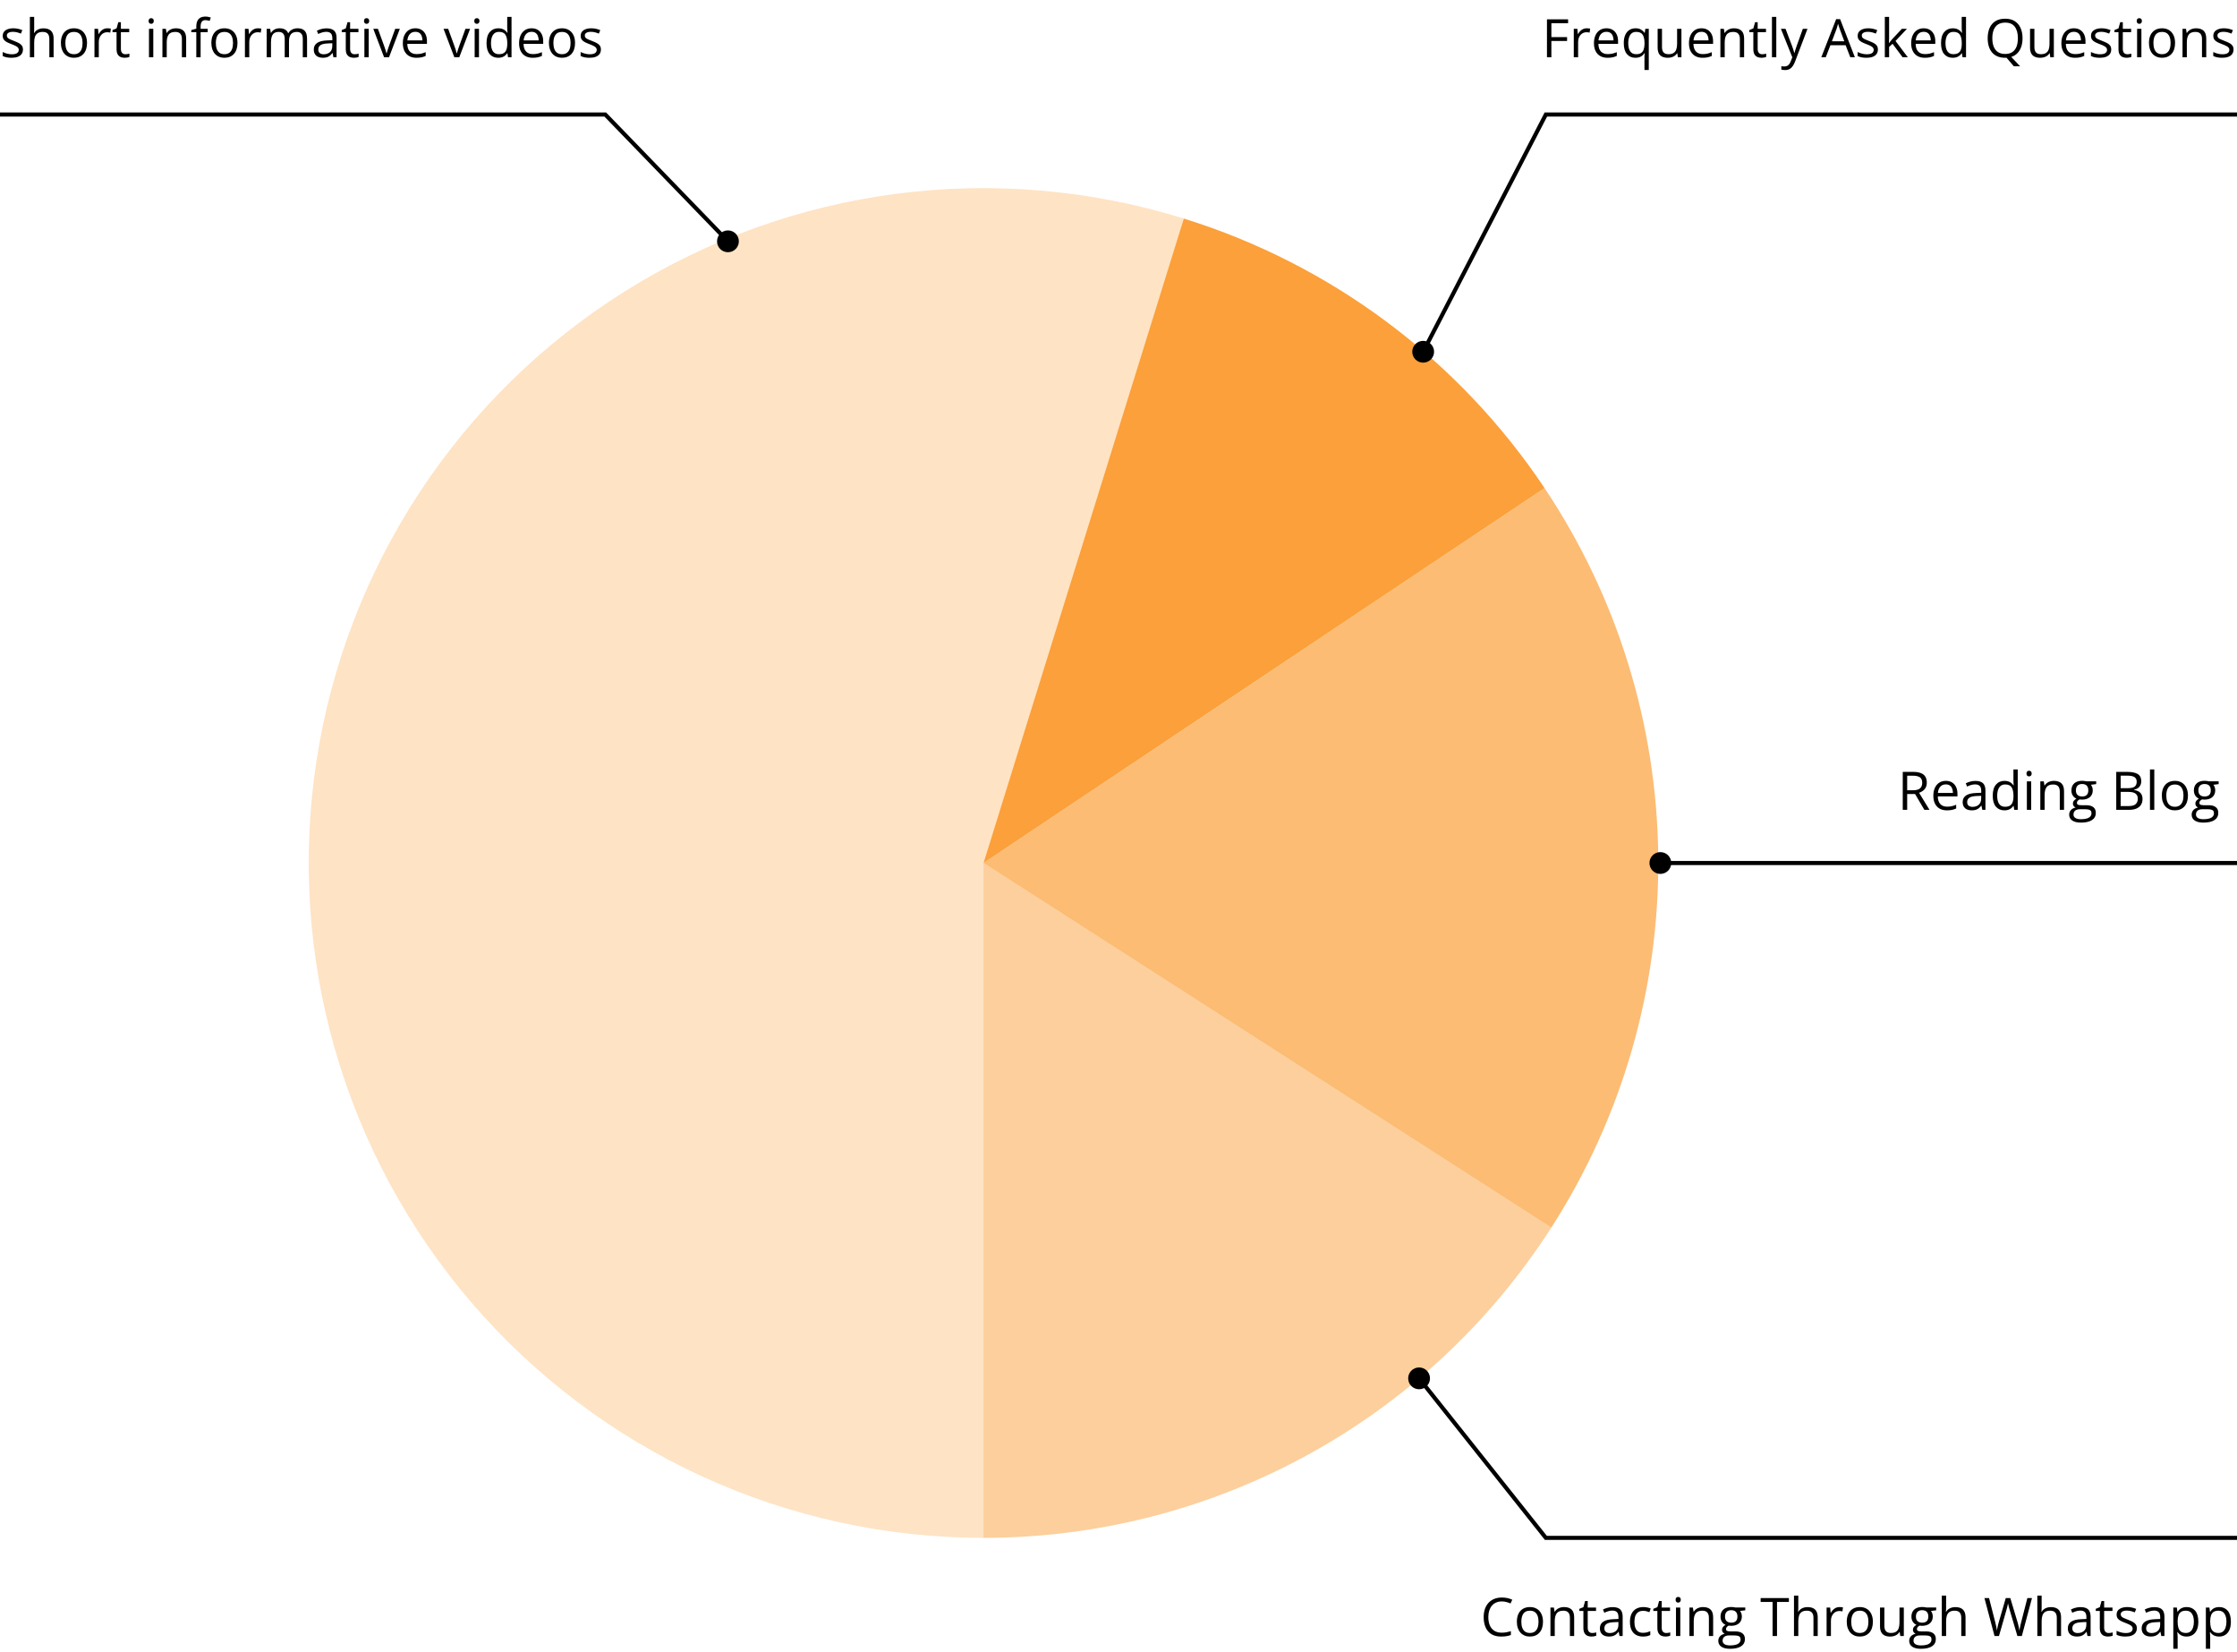 <svg width="547" height="404" viewBox="0 0 547 404" fill="none" xmlns="http://www.w3.org/2000/svg">
<path d="M5.611 12.096C5.611 12.54 5.499 12.915 5.275 13.219C5.055 13.52 4.737 13.746 4.323 13.898C3.912 14.051 3.421 14.127 2.85 14.127C2.363 14.127 1.942 14.089 1.587 14.013C1.231 13.937 0.92 13.829 0.654 13.689V12.718C0.937 12.857 1.276 12.984 1.669 13.099C2.063 13.213 2.465 13.27 2.875 13.27C3.476 13.27 3.912 13.173 4.183 12.978C4.454 12.783 4.589 12.519 4.589 12.185C4.589 11.994 4.534 11.827 4.424 11.683C4.319 11.535 4.139 11.393 3.885 11.258C3.631 11.118 3.28 10.966 2.831 10.801C2.387 10.632 2.002 10.464 1.676 10.299C1.354 10.13 1.104 9.925 0.927 9.684C0.753 9.442 0.667 9.129 0.667 8.744C0.667 8.156 0.903 7.705 1.377 7.392C1.856 7.075 2.482 6.916 3.256 6.916C3.675 6.916 4.067 6.958 4.431 7.043C4.799 7.123 5.142 7.233 5.459 7.373L5.104 8.217C4.816 8.095 4.509 7.991 4.183 7.906C3.857 7.822 3.525 7.779 3.187 7.779C2.7 7.779 2.325 7.86 2.063 8.021C1.805 8.181 1.676 8.401 1.676 8.681C1.676 8.896 1.735 9.074 1.854 9.214C1.976 9.354 2.171 9.485 2.438 9.607C2.704 9.73 3.055 9.874 3.491 10.039C3.927 10.2 4.304 10.367 4.621 10.54C4.938 10.71 5.182 10.917 5.351 11.163C5.525 11.404 5.611 11.715 5.611 12.096ZM8.36 4.123V7.075C8.36 7.244 8.356 7.415 8.347 7.589C8.339 7.758 8.324 7.915 8.303 8.059H8.373C8.516 7.813 8.698 7.608 8.918 7.443C9.143 7.274 9.397 7.147 9.68 7.062C9.964 6.973 10.264 6.929 10.582 6.929C11.14 6.929 11.606 7.018 11.978 7.195C12.355 7.373 12.636 7.648 12.822 8.021C13.013 8.393 13.108 8.875 13.108 9.468V14H12.067V9.538C12.067 8.958 11.934 8.524 11.667 8.236C11.405 7.949 11.001 7.805 10.455 7.805C9.938 7.805 9.526 7.904 9.217 8.103C8.912 8.298 8.692 8.585 8.557 8.966C8.425 9.347 8.36 9.813 8.36 10.363V14H7.306V4.123H8.36ZM21.277 10.509C21.277 11.08 21.203 11.59 21.055 12.039C20.907 12.487 20.693 12.866 20.414 13.175C20.135 13.484 19.796 13.721 19.398 13.886C19.005 14.046 18.558 14.127 18.059 14.127C17.594 14.127 17.166 14.046 16.777 13.886C16.392 13.721 16.058 13.484 15.774 13.175C15.495 12.866 15.277 12.487 15.12 12.039C14.968 11.59 14.892 11.08 14.892 10.509C14.892 9.747 15.021 9.1 15.279 8.566C15.537 8.029 15.905 7.621 16.383 7.341C16.866 7.058 17.439 6.916 18.104 6.916C18.738 6.916 19.293 7.058 19.767 7.341C20.245 7.625 20.615 8.035 20.877 8.573C21.144 9.106 21.277 9.751 21.277 10.509ZM15.983 10.509C15.983 11.067 16.058 11.552 16.206 11.962C16.354 12.373 16.582 12.69 16.891 12.915C17.2 13.139 17.598 13.251 18.084 13.251C18.567 13.251 18.963 13.139 19.271 12.915C19.585 12.69 19.815 12.373 19.963 11.962C20.111 11.552 20.186 11.067 20.186 10.509C20.186 9.954 20.111 9.476 19.963 9.074C19.815 8.668 19.587 8.355 19.278 8.135C18.969 7.915 18.569 7.805 18.078 7.805C17.355 7.805 16.823 8.044 16.485 8.522C16.151 9 15.983 9.662 15.983 10.509ZM26.26 6.916C26.4 6.916 26.546 6.924 26.698 6.941C26.851 6.954 26.986 6.973 27.105 6.999L26.971 7.976C26.857 7.946 26.73 7.923 26.59 7.906C26.451 7.889 26.32 7.881 26.197 7.881C25.918 7.881 25.653 7.938 25.403 8.052C25.158 8.162 24.942 8.323 24.756 8.535C24.57 8.742 24.424 8.994 24.318 9.29C24.212 9.582 24.159 9.908 24.159 10.268V14H23.099V7.043H23.975L24.089 8.325H24.134C24.278 8.067 24.451 7.832 24.654 7.621C24.857 7.405 25.092 7.233 25.359 7.106C25.63 6.979 25.93 6.916 26.26 6.916ZM30.666 13.264C30.839 13.264 31.017 13.249 31.199 13.219C31.381 13.19 31.529 13.154 31.643 13.111V13.93C31.52 13.985 31.349 14.032 31.129 14.07C30.913 14.108 30.701 14.127 30.494 14.127C30.126 14.127 29.792 14.063 29.491 13.937C29.191 13.805 28.95 13.585 28.768 13.276C28.59 12.967 28.501 12.54 28.501 11.994V7.868H27.511V7.354L28.507 6.941L28.926 5.431H29.561V7.043H31.599V7.868H29.561V11.962C29.561 12.398 29.66 12.724 29.859 12.94C30.062 13.156 30.331 13.264 30.666 13.264ZM37.483 7.043V14H36.429V7.043H37.483ZM36.969 4.44C37.142 4.44 37.29 4.498 37.413 4.612C37.54 4.722 37.603 4.895 37.603 5.132C37.603 5.365 37.54 5.539 37.413 5.653C37.29 5.767 37.142 5.824 36.969 5.824C36.787 5.824 36.634 5.767 36.512 5.653C36.393 5.539 36.334 5.365 36.334 5.132C36.334 4.895 36.393 4.722 36.512 4.612C36.634 4.498 36.787 4.44 36.969 4.44ZM43.012 6.916C43.837 6.916 44.461 7.119 44.884 7.525C45.307 7.927 45.519 8.575 45.519 9.468V14H44.478V9.538C44.478 8.958 44.345 8.524 44.078 8.236C43.816 7.949 43.412 7.805 42.866 7.805C42.096 7.805 41.554 8.023 41.241 8.459C40.928 8.894 40.771 9.527 40.771 10.356V14H39.717V7.043H40.568L40.727 8.046H40.784C40.932 7.8 41.12 7.595 41.349 7.43C41.577 7.261 41.833 7.134 42.117 7.049C42.4 6.96 42.699 6.916 43.012 6.916ZM50.788 7.868H49.055V14H48.001V7.868H46.77V7.36L48.001 7.011V6.548C48.001 5.964 48.088 5.49 48.261 5.126C48.435 4.758 48.687 4.487 49.017 4.313C49.347 4.14 49.749 4.053 50.223 4.053C50.489 4.053 50.733 4.077 50.953 4.123C51.177 4.17 51.374 4.222 51.543 4.282L51.27 5.113C51.126 5.067 50.963 5.024 50.781 4.986C50.603 4.944 50.422 4.923 50.235 4.923C49.833 4.923 49.535 5.054 49.34 5.316C49.15 5.575 49.055 5.981 49.055 6.535V7.043H50.788V7.868ZM58.068 10.509C58.068 11.08 57.994 11.59 57.846 12.039C57.698 12.487 57.484 12.866 57.205 13.175C56.926 13.484 56.587 13.721 56.19 13.886C55.796 14.046 55.349 14.127 54.85 14.127C54.385 14.127 53.957 14.046 53.568 13.886C53.183 13.721 52.849 13.484 52.565 13.175C52.286 12.866 52.068 12.487 51.911 12.039C51.759 11.59 51.683 11.08 51.683 10.509C51.683 9.747 51.812 9.1 52.07 8.566C52.328 8.029 52.696 7.621 53.174 7.341C53.657 7.058 54.23 6.916 54.895 6.916C55.529 6.916 56.084 7.058 56.558 7.341C57.036 7.625 57.406 8.035 57.669 8.573C57.935 9.106 58.068 9.751 58.068 10.509ZM52.774 10.509C52.774 11.067 52.849 11.552 52.997 11.962C53.145 12.373 53.373 12.69 53.682 12.915C53.991 13.139 54.389 13.251 54.876 13.251C55.358 13.251 55.754 13.139 56.062 12.915C56.376 12.69 56.606 12.373 56.754 11.962C56.903 11.552 56.977 11.067 56.977 10.509C56.977 9.954 56.903 9.476 56.754 9.074C56.606 8.668 56.378 8.355 56.069 8.135C55.76 7.915 55.36 7.805 54.869 7.805C54.145 7.805 53.614 8.044 53.276 8.522C52.942 9 52.774 9.662 52.774 10.509ZM63.051 6.916C63.191 6.916 63.337 6.924 63.489 6.941C63.642 6.954 63.777 6.973 63.895 6.999L63.762 7.976C63.648 7.946 63.521 7.923 63.381 7.906C63.242 7.889 63.111 7.881 62.988 7.881C62.709 7.881 62.444 7.938 62.194 8.052C61.949 8.162 61.733 8.323 61.547 8.535C61.361 8.742 61.215 8.994 61.109 9.29C61.003 9.582 60.95 9.908 60.95 10.268V14H59.89V7.043H60.766L60.88 8.325H60.925C61.069 8.067 61.242 7.832 61.445 7.621C61.648 7.405 61.883 7.233 62.15 7.106C62.421 6.979 62.721 6.916 63.051 6.916ZM72.763 6.916C73.529 6.916 74.107 7.117 74.496 7.519C74.885 7.917 75.08 8.558 75.08 9.442V14H74.039V9.493C74.039 8.93 73.916 8.509 73.671 8.23C73.43 7.946 73.07 7.805 72.592 7.805C71.919 7.805 71.43 7.999 71.126 8.389C70.821 8.778 70.668 9.351 70.668 10.109V14H69.621V9.493C69.621 9.117 69.566 8.803 69.456 8.554C69.35 8.304 69.189 8.118 68.974 7.995C68.762 7.868 68.493 7.805 68.168 7.805C67.706 7.805 67.336 7.9 67.057 8.09C66.777 8.281 66.574 8.564 66.447 8.941C66.325 9.313 66.263 9.772 66.263 10.318V14H65.21V7.043H66.06L66.219 8.027H66.276C66.415 7.786 66.591 7.583 66.803 7.417C67.014 7.252 67.251 7.128 67.514 7.043C67.776 6.958 68.055 6.916 68.352 6.916C68.88 6.916 69.323 7.015 69.678 7.214C70.038 7.409 70.298 7.707 70.459 8.109H70.516C70.745 7.707 71.058 7.409 71.456 7.214C71.853 7.015 72.289 6.916 72.763 6.916ZM79.847 6.929C80.677 6.929 81.292 7.115 81.694 7.487C82.096 7.86 82.297 8.454 82.297 9.271V14H81.529L81.326 12.972H81.275C81.081 13.226 80.878 13.439 80.666 13.613C80.454 13.782 80.209 13.911 79.93 14C79.655 14.085 79.316 14.127 78.914 14.127C78.491 14.127 78.114 14.053 77.784 13.905C77.458 13.757 77.2 13.532 77.01 13.232C76.824 12.931 76.731 12.551 76.731 12.089C76.731 11.395 77.005 10.862 77.556 10.49C78.106 10.117 78.944 9.914 80.069 9.88L81.269 9.83V9.404C81.269 8.803 81.14 8.382 80.882 8.141C80.624 7.9 80.26 7.779 79.79 7.779C79.426 7.779 79.079 7.832 78.749 7.938C78.419 8.044 78.106 8.169 77.81 8.312L77.486 7.513C77.799 7.352 78.159 7.214 78.565 7.1C78.971 6.986 79.399 6.929 79.847 6.929ZM81.256 10.572L80.196 10.617C79.329 10.651 78.717 10.792 78.362 11.042C78.006 11.292 77.829 11.645 77.829 12.102C77.829 12.5 77.949 12.794 78.19 12.984C78.432 13.175 78.751 13.27 79.149 13.27C79.767 13.27 80.272 13.099 80.666 12.756C81.06 12.413 81.256 11.899 81.256 11.213V10.572ZM86.715 13.264C86.889 13.264 87.067 13.249 87.249 13.219C87.43 13.19 87.579 13.154 87.693 13.111V13.93C87.57 13.985 87.399 14.032 87.179 14.07C86.963 14.108 86.751 14.127 86.544 14.127C86.176 14.127 85.841 14.063 85.541 13.937C85.241 13.805 84.999 13.585 84.817 13.276C84.64 12.967 84.551 12.54 84.551 11.994V7.868H83.561V7.354L84.557 6.941L84.976 5.431H85.611V7.043H87.648V7.868H85.611V11.962C85.611 12.398 85.71 12.724 85.909 12.94C86.112 13.156 86.381 13.264 86.715 13.264ZM90.156 7.043V14H89.102V7.043H90.156ZM89.642 4.44C89.815 4.44 89.963 4.498 90.086 4.612C90.213 4.722 90.276 4.895 90.276 5.132C90.276 5.365 90.213 5.539 90.086 5.653C89.963 5.767 89.815 5.824 89.642 5.824C89.46 5.824 89.307 5.767 89.185 5.653C89.066 5.539 89.007 5.365 89.007 5.132C89.007 4.895 89.066 4.722 89.185 4.612C89.307 4.498 89.46 4.44 89.642 4.44ZM93.92 14L91.279 7.043H92.409L93.939 11.252C94.045 11.539 94.153 11.857 94.263 12.204C94.373 12.551 94.449 12.83 94.491 13.041H94.536C94.586 12.83 94.671 12.551 94.79 12.204C94.908 11.852 95.016 11.535 95.113 11.252L96.643 7.043H97.773L95.126 14H93.92ZM101.569 6.916C102.161 6.916 102.669 7.047 103.092 7.31C103.515 7.572 103.839 7.94 104.063 8.414C104.288 8.884 104.4 9.434 104.4 10.065V10.718H99.595C99.607 11.535 99.811 12.157 100.204 12.585C100.598 13.012 101.152 13.226 101.867 13.226C102.307 13.226 102.697 13.185 103.035 13.105C103.374 13.025 103.725 12.906 104.089 12.749V13.676C103.738 13.833 103.389 13.947 103.042 14.019C102.699 14.091 102.292 14.127 101.823 14.127C101.154 14.127 100.57 13.992 100.071 13.721C99.576 13.446 99.191 13.044 98.915 12.515C98.641 11.986 98.503 11.338 98.503 10.572C98.503 9.823 98.628 9.176 98.877 8.63C99.131 8.08 99.487 7.657 99.944 7.36C100.405 7.064 100.947 6.916 101.569 6.916ZM101.556 7.779C100.993 7.779 100.545 7.963 100.21 8.332C99.876 8.7 99.677 9.214 99.614 9.874H103.295C103.291 9.459 103.226 9.095 103.099 8.782C102.976 8.465 102.788 8.219 102.534 8.046C102.28 7.868 101.954 7.779 101.556 7.779ZM111.097 14L108.456 7.043H109.586L111.116 11.252C111.222 11.539 111.329 11.857 111.439 12.204C111.549 12.551 111.626 12.83 111.668 13.041H111.712C111.763 12.83 111.848 12.551 111.966 12.204C112.085 11.852 112.193 11.535 112.29 11.252L113.82 7.043H114.95L112.303 14H111.097ZM117.121 7.043V14H116.067V7.043H117.121ZM116.606 4.44C116.78 4.44 116.928 4.498 117.051 4.612C117.178 4.722 117.241 4.895 117.241 5.132C117.241 5.365 117.178 5.539 117.051 5.653C116.928 5.767 116.78 5.824 116.606 5.824C116.424 5.824 116.272 5.767 116.149 5.653C116.031 5.539 115.972 5.365 115.972 5.132C115.972 4.895 116.031 4.722 116.149 4.612C116.272 4.498 116.424 4.44 116.606 4.44ZM121.831 14.127C120.95 14.127 120.252 13.826 119.736 13.226C119.224 12.625 118.968 11.732 118.968 10.547C118.968 9.349 119.23 8.446 119.755 7.836C120.28 7.223 120.978 6.916 121.85 6.916C122.218 6.916 122.539 6.965 122.814 7.062C123.09 7.159 123.326 7.291 123.525 7.456C123.724 7.616 123.891 7.8 124.027 8.008H124.103C124.086 7.877 124.069 7.697 124.052 7.468C124.035 7.24 124.027 7.054 124.027 6.91V4.123H125.081V14H124.23L124.071 13.01H124.027C123.896 13.217 123.729 13.405 123.525 13.575C123.326 13.744 123.087 13.879 122.808 13.981C122.533 14.078 122.207 14.127 121.831 14.127ZM121.996 13.251C122.74 13.251 123.267 13.039 123.576 12.616C123.885 12.193 124.04 11.565 124.04 10.731V10.54C124.04 9.656 123.891 8.977 123.595 8.503C123.303 8.029 122.77 7.792 121.996 7.792C121.348 7.792 120.864 8.042 120.542 8.541C120.22 9.036 120.06 9.713 120.06 10.572C120.06 11.427 120.218 12.087 120.536 12.553C120.857 13.018 121.344 13.251 121.996 13.251ZM129.994 6.916C130.586 6.916 131.094 7.047 131.517 7.31C131.94 7.572 132.264 7.94 132.488 8.414C132.713 8.884 132.825 9.434 132.825 10.065V10.718H128.02C128.032 11.535 128.235 12.157 128.629 12.585C129.022 13.012 129.577 13.226 130.292 13.226C130.732 13.226 131.121 13.185 131.46 13.105C131.799 13.025 132.15 12.906 132.514 12.749V13.676C132.162 13.833 131.813 13.947 131.466 14.019C131.124 14.091 130.717 14.127 130.248 14.127C129.579 14.127 128.995 13.992 128.496 13.721C128 13.446 127.615 13.044 127.34 12.515C127.065 11.986 126.928 11.338 126.928 10.572C126.928 9.823 127.053 9.176 127.302 8.63C127.556 8.08 127.912 7.657 128.369 7.36C128.83 7.064 129.372 6.916 129.994 6.916ZM129.981 7.779C129.418 7.779 128.97 7.963 128.635 8.332C128.301 8.7 128.102 9.214 128.039 9.874H131.72C131.716 9.459 131.65 9.095 131.523 8.782C131.401 8.465 131.212 8.219 130.958 8.046C130.705 7.868 130.379 7.779 129.981 7.779ZM140.613 10.509C140.613 11.08 140.539 11.59 140.391 12.039C140.243 12.487 140.029 12.866 139.75 13.175C139.471 13.484 139.132 13.721 138.734 13.886C138.341 14.046 137.894 14.127 137.395 14.127C136.93 14.127 136.502 14.046 136.113 13.886C135.728 13.721 135.393 13.484 135.11 13.175C134.831 12.866 134.613 12.487 134.456 12.039C134.304 11.59 134.228 11.08 134.228 10.509C134.228 9.747 134.357 9.1 134.615 8.566C134.873 8.029 135.241 7.621 135.719 7.341C136.202 7.058 136.775 6.916 137.439 6.916C138.074 6.916 138.629 7.058 139.103 7.341C139.581 7.625 139.951 8.035 140.213 8.573C140.48 9.106 140.613 9.751 140.613 10.509ZM135.319 10.509C135.319 11.067 135.393 11.552 135.542 11.962C135.69 12.373 135.918 12.69 136.227 12.915C136.536 13.139 136.934 13.251 137.42 13.251C137.903 13.251 138.299 13.139 138.607 12.915C138.921 12.69 139.151 12.373 139.299 11.962C139.447 11.552 139.521 11.067 139.521 10.509C139.521 9.954 139.447 9.476 139.299 9.074C139.151 8.668 138.923 8.355 138.614 8.135C138.305 7.915 137.905 7.805 137.414 7.805C136.69 7.805 136.159 8.044 135.821 8.522C135.486 9 135.319 9.662 135.319 10.509ZM146.936 12.096C146.936 12.54 146.823 12.915 146.599 13.219C146.379 13.52 146.062 13.746 145.647 13.898C145.236 14.051 144.746 14.127 144.174 14.127C143.688 14.127 143.267 14.089 142.911 14.013C142.556 13.937 142.245 13.829 141.978 13.689V12.718C142.262 12.857 142.6 12.984 142.994 13.099C143.387 13.213 143.789 13.27 144.2 13.27C144.801 13.27 145.236 13.173 145.507 12.978C145.778 12.783 145.914 12.519 145.914 12.185C145.914 11.994 145.859 11.827 145.749 11.683C145.643 11.535 145.463 11.393 145.209 11.258C144.955 11.118 144.604 10.966 144.155 10.801C143.711 10.632 143.326 10.464 143 10.299C142.678 10.13 142.429 9.925 142.251 9.684C142.077 9.442 141.991 9.129 141.991 8.744C141.991 8.156 142.228 7.705 142.702 7.392C143.18 7.075 143.806 6.916 144.581 6.916C145 6.916 145.391 6.958 145.755 7.043C146.123 7.123 146.466 7.233 146.783 7.373L146.428 8.217C146.14 8.095 145.833 7.991 145.507 7.906C145.181 7.822 144.849 7.779 144.511 7.779C144.024 7.779 143.65 7.86 143.387 8.021C143.129 8.181 143 8.401 143 8.681C143 8.896 143.059 9.074 143.178 9.214C143.3 9.354 143.495 9.485 143.762 9.607C144.028 9.73 144.38 9.874 144.815 10.039C145.251 10.2 145.628 10.367 145.945 10.54C146.263 10.71 146.506 10.917 146.675 11.163C146.849 11.404 146.936 11.715 146.936 12.096Z" fill="black"/>
<path d="M467.777 188.72C468.539 188.72 469.167 188.815 469.662 189.005C470.161 189.192 470.534 189.477 470.779 189.862C471.025 190.247 471.147 190.738 471.147 191.335C471.147 191.826 471.059 192.236 470.881 192.566C470.703 192.892 470.47 193.157 470.183 193.36C469.895 193.563 469.588 193.72 469.262 193.83L471.808 198H470.551L468.278 194.128H466.349V198H465.27V188.72H467.777ZM467.713 189.653H466.349V193.214H467.821C468.579 193.214 469.135 193.059 469.491 192.75C469.85 192.442 470.03 191.987 470.03 191.386C470.03 190.755 469.84 190.309 469.459 190.046C469.082 189.784 468.5 189.653 467.713 189.653ZM475.813 190.916C476.405 190.916 476.913 191.047 477.336 191.31C477.76 191.572 478.083 191.94 478.308 192.414C478.532 192.884 478.644 193.434 478.644 194.064V194.718H473.839C473.852 195.535 474.055 196.157 474.448 196.584C474.842 197.012 475.396 197.226 476.111 197.226C476.551 197.226 476.941 197.185 477.279 197.105C477.618 197.025 477.969 196.906 478.333 196.75V197.676C477.982 197.833 477.633 197.947 477.286 198.019C476.943 198.091 476.537 198.127 476.067 198.127C475.398 198.127 474.814 197.992 474.315 197.721C473.82 197.446 473.435 197.044 473.16 196.515C472.885 195.986 472.747 195.338 472.747 194.572C472.747 193.823 472.872 193.176 473.122 192.63C473.375 192.08 473.731 191.657 474.188 191.36C474.649 191.064 475.191 190.916 475.813 190.916ZM475.8 191.779C475.237 191.779 474.789 191.963 474.455 192.332C474.12 192.7 473.921 193.214 473.858 193.874H477.54C477.535 193.459 477.47 193.095 477.343 192.782C477.22 192.465 477.032 192.219 476.778 192.046C476.524 191.868 476.198 191.779 475.8 191.779ZM483.037 190.929C483.866 190.929 484.482 191.115 484.884 191.487C485.286 191.86 485.487 192.454 485.487 193.271V198H484.719L484.516 196.972H484.465C484.27 197.226 484.067 197.439 483.855 197.613C483.644 197.782 483.398 197.911 483.119 198C482.844 198.085 482.506 198.127 482.104 198.127C481.68 198.127 481.304 198.053 480.974 197.905C480.648 197.757 480.39 197.532 480.199 197.232C480.013 196.931 479.92 196.551 479.92 196.089C479.92 195.395 480.195 194.862 480.745 194.49C481.295 194.117 482.133 193.914 483.259 193.88L484.458 193.83V193.404C484.458 192.803 484.329 192.382 484.071 192.141C483.813 191.9 483.449 191.779 482.979 191.779C482.616 191.779 482.269 191.832 481.938 191.938C481.608 192.044 481.295 192.169 480.999 192.312L480.675 191.513C480.988 191.352 481.348 191.214 481.754 191.1C482.161 190.986 482.588 190.929 483.037 190.929ZM484.446 194.572L483.386 194.617C482.518 194.651 481.907 194.792 481.551 195.042C481.196 195.292 481.018 195.645 481.018 196.102C481.018 196.5 481.139 196.794 481.38 196.984C481.621 197.175 481.941 197.27 482.338 197.27C482.956 197.27 483.462 197.099 483.855 196.756C484.249 196.413 484.446 195.899 484.446 195.213V194.572ZM490.133 198.127C489.253 198.127 488.555 197.826 488.039 197.226C487.527 196.625 487.271 195.732 487.271 194.547C487.271 193.349 487.533 192.446 488.058 191.836C488.582 191.223 489.281 190.916 490.152 190.916C490.521 190.916 490.842 190.965 491.117 191.062C491.392 191.159 491.629 191.291 491.828 191.456C492.027 191.616 492.194 191.8 492.33 192.008H492.406C492.389 191.877 492.372 191.697 492.355 191.468C492.338 191.24 492.33 191.054 492.33 190.91V188.123H493.383V198H492.533L492.374 197.01H492.33C492.198 197.217 492.031 197.405 491.828 197.575C491.629 197.744 491.39 197.879 491.111 197.981C490.836 198.078 490.51 198.127 490.133 198.127ZM490.298 197.251C491.043 197.251 491.57 197.039 491.879 196.616C492.188 196.193 492.342 195.565 492.342 194.731V194.541C492.342 193.656 492.194 192.977 491.898 192.503C491.606 192.029 491.073 191.792 490.298 191.792C489.651 191.792 489.166 192.042 488.845 192.541C488.523 193.036 488.362 193.713 488.362 194.572C488.362 195.427 488.521 196.087 488.838 196.553C489.16 197.018 489.647 197.251 490.298 197.251ZM496.671 191.043V198H495.618V191.043H496.671ZM496.157 188.44C496.331 188.44 496.479 188.498 496.602 188.612C496.729 188.722 496.792 188.895 496.792 189.132C496.792 189.365 496.729 189.539 496.602 189.653C496.479 189.767 496.331 189.824 496.157 189.824C495.975 189.824 495.823 189.767 495.7 189.653C495.582 189.539 495.522 189.365 495.522 189.132C495.522 188.895 495.582 188.722 495.7 188.612C495.823 188.498 495.975 188.44 496.157 188.44ZM502.2 190.916C503.025 190.916 503.65 191.119 504.073 191.525C504.496 191.927 504.708 192.575 504.708 193.468V198H503.667V193.538C503.667 192.958 503.533 192.524 503.267 192.236C503.004 191.949 502.6 191.805 502.054 191.805C501.284 191.805 500.742 192.023 500.429 192.458C500.116 192.894 499.959 193.527 499.959 194.356V198H498.906V191.043H499.756L499.915 192.046H499.972C500.12 191.8 500.309 191.595 500.537 191.43C500.766 191.261 501.022 191.134 501.305 191.049C501.589 190.96 501.887 190.916 502.2 190.916ZM508.821 201.123C507.907 201.123 507.202 200.952 506.707 200.609C506.212 200.27 505.964 199.794 505.964 199.181C505.964 198.745 506.102 198.372 506.377 198.063C506.656 197.755 507.041 197.549 507.532 197.448C507.35 197.363 507.194 197.236 507.062 197.067C506.936 196.898 506.872 196.703 506.872 196.483C506.872 196.229 506.942 196.007 507.082 195.816C507.225 195.622 507.443 195.436 507.735 195.258C507.371 195.11 507.075 194.86 506.847 194.509C506.622 194.153 506.51 193.741 506.51 193.271C506.51 192.772 506.614 192.346 506.821 191.995C507.029 191.64 507.329 191.369 507.723 191.183C508.116 190.996 508.592 190.903 509.151 190.903C509.274 190.903 509.396 190.91 509.519 190.922C509.646 190.931 509.767 190.946 509.881 190.967C509.995 190.984 510.095 191.005 510.179 191.03H512.566V191.709L511.284 191.868C511.411 192.033 511.516 192.232 511.601 192.465C511.686 192.698 511.728 192.956 511.728 193.239C511.728 193.933 511.493 194.486 511.023 194.896C510.554 195.302 509.908 195.505 509.087 195.505C508.893 195.505 508.694 195.488 508.491 195.455C508.283 195.569 508.125 195.696 508.015 195.835C507.909 195.975 507.856 196.136 507.856 196.318C507.856 196.453 507.896 196.561 507.977 196.642C508.061 196.722 508.182 196.781 508.338 196.819C508.495 196.853 508.683 196.87 508.903 196.87H510.128C510.886 196.87 511.466 197.029 511.868 197.346C512.274 197.664 512.477 198.127 512.477 198.736C512.477 199.507 512.164 200.097 511.538 200.507C510.911 200.918 510.006 201.123 508.821 201.123ZM508.853 200.298C509.428 200.298 509.904 200.239 510.281 200.12C510.662 200.006 510.945 199.839 511.131 199.619C511.322 199.403 511.417 199.145 511.417 198.844C511.417 198.565 511.354 198.353 511.227 198.209C511.1 198.07 510.913 197.977 510.668 197.93C510.423 197.879 510.122 197.854 509.767 197.854H508.561C508.247 197.854 507.974 197.903 507.742 198C507.509 198.097 507.329 198.241 507.202 198.432C507.079 198.622 507.018 198.859 507.018 199.143C507.018 199.519 507.177 199.805 507.494 200C507.812 200.198 508.264 200.298 508.853 200.298ZM509.125 194.737C509.629 194.737 510.008 194.61 510.262 194.356C510.516 194.103 510.643 193.732 510.643 193.246C510.643 192.725 510.514 192.336 510.255 192.078C509.997 191.815 509.616 191.684 509.113 191.684C508.63 191.684 508.258 191.819 507.996 192.09C507.737 192.357 507.608 192.748 507.608 193.265C507.608 193.739 507.74 194.103 508.002 194.356C508.264 194.61 508.639 194.737 509.125 194.737ZM517.473 188.72H520.101C521.26 188.72 522.132 188.893 522.716 189.24C523.3 189.587 523.592 190.178 523.592 191.011C523.592 191.371 523.522 191.695 523.382 191.982C523.247 192.266 523.048 192.501 522.786 192.687C522.523 192.873 522.2 193.002 521.814 193.074V193.138C522.221 193.201 522.58 193.318 522.894 193.487C523.207 193.656 523.452 193.893 523.63 194.198C523.808 194.502 523.896 194.89 523.896 195.359C523.896 195.931 523.763 196.413 523.497 196.807C523.234 197.2 522.862 197.499 522.379 197.702C521.897 197.901 521.326 198 520.666 198H517.473V188.72ZM518.552 192.7H520.329C521.137 192.7 521.696 192.566 522.005 192.3C522.318 192.033 522.475 191.644 522.475 191.132C522.475 190.603 522.288 190.222 521.916 189.989C521.548 189.757 520.96 189.64 520.151 189.64H518.552V192.7ZM518.552 193.607V197.08H520.481C521.307 197.08 521.891 196.919 522.233 196.597C522.576 196.271 522.748 195.833 522.748 195.283C522.748 194.932 522.669 194.632 522.513 194.382C522.36 194.132 522.111 193.942 521.764 193.811C521.421 193.675 520.962 193.607 520.386 193.607H518.552ZM526.778 198H525.718V188.123H526.778V198ZM535.005 194.509C535.005 195.08 534.931 195.59 534.783 196.039C534.635 196.487 534.421 196.866 534.142 197.175C533.862 197.484 533.524 197.721 533.126 197.886C532.732 198.047 532.286 198.127 531.787 198.127C531.321 198.127 530.894 198.047 530.504 197.886C530.119 197.721 529.785 197.484 529.501 197.175C529.222 196.866 529.004 196.487 528.848 196.039C528.695 195.59 528.619 195.08 528.619 194.509C528.619 193.747 528.748 193.1 529.006 192.566C529.264 192.029 529.633 191.621 530.111 191.341C530.593 191.058 531.167 190.916 531.831 190.916C532.466 190.916 533.02 191.058 533.494 191.341C533.972 191.625 534.343 192.035 534.605 192.573C534.872 193.106 535.005 193.751 535.005 194.509ZM529.711 194.509C529.711 195.067 529.785 195.552 529.933 195.962C530.081 196.373 530.31 196.69 530.619 196.915C530.928 197.139 531.325 197.251 531.812 197.251C532.294 197.251 532.69 197.139 532.999 196.915C533.312 196.69 533.543 196.373 533.691 195.962C533.839 195.552 533.913 195.067 533.913 194.509C533.913 193.954 533.839 193.476 533.691 193.074C533.543 192.668 533.314 192.355 533.005 192.135C532.696 191.915 532.297 191.805 531.806 191.805C531.082 191.805 530.551 192.044 530.212 192.522C529.878 193 529.711 193.662 529.711 194.509ZM538.769 201.123C537.855 201.123 537.15 200.952 536.655 200.609C536.16 200.27 535.913 199.794 535.913 199.181C535.913 198.745 536.05 198.372 536.325 198.063C536.604 197.755 536.99 197.549 537.48 197.448C537.299 197.363 537.142 197.236 537.011 197.067C536.884 196.898 536.82 196.703 536.82 196.483C536.82 196.229 536.89 196.007 537.03 195.816C537.174 195.622 537.392 195.436 537.684 195.258C537.32 195.11 537.023 194.86 536.795 194.509C536.571 194.153 536.458 193.741 536.458 193.271C536.458 192.772 536.562 192.346 536.77 191.995C536.977 191.64 537.277 191.369 537.671 191.183C538.064 190.996 538.541 190.903 539.099 190.903C539.222 190.903 539.345 190.91 539.467 190.922C539.594 190.931 539.715 190.946 539.829 190.967C539.943 190.984 540.043 191.005 540.127 191.03H542.514V191.709L541.232 191.868C541.359 192.033 541.465 192.232 541.549 192.465C541.634 192.698 541.676 192.956 541.676 193.239C541.676 193.933 541.441 194.486 540.972 194.896C540.502 195.302 539.857 195.505 539.036 195.505C538.841 195.505 538.642 195.488 538.439 195.455C538.232 195.569 538.073 195.696 537.963 195.835C537.857 195.975 537.804 196.136 537.804 196.318C537.804 196.453 537.844 196.561 537.925 196.642C538.009 196.722 538.13 196.781 538.287 196.819C538.443 196.853 538.632 196.87 538.852 196.87H540.077C540.834 196.87 541.414 197.029 541.816 197.346C542.222 197.664 542.425 198.127 542.425 198.736C542.425 199.507 542.112 200.097 541.486 200.507C540.86 200.918 539.954 201.123 538.769 201.123ZM538.801 200.298C539.376 200.298 539.852 200.239 540.229 200.12C540.61 200.006 540.893 199.839 541.08 199.619C541.27 199.403 541.365 199.145 541.365 198.844C541.365 198.565 541.302 198.353 541.175 198.209C541.048 198.07 540.862 197.977 540.616 197.93C540.371 197.879 540.07 197.854 539.715 197.854H538.509C538.196 197.854 537.923 197.903 537.69 198C537.457 198.097 537.277 198.241 537.15 198.432C537.028 198.622 536.966 198.859 536.966 199.143C536.966 199.519 537.125 199.805 537.442 200C537.76 200.198 538.213 200.298 538.801 200.298ZM539.074 194.737C539.577 194.737 539.956 194.61 540.21 194.356C540.464 194.103 540.591 193.732 540.591 193.246C540.591 192.725 540.462 192.336 540.204 192.078C539.945 191.815 539.565 191.684 539.061 191.684C538.579 191.684 538.206 191.819 537.944 192.09C537.686 192.357 537.557 192.748 537.557 193.265C537.557 193.739 537.688 194.103 537.95 194.356C538.213 194.61 538.587 194.737 539.074 194.737Z" fill="black"/>
<path d="M379.349 14H378.27V4.72H383.437V5.672H379.349V9.074H383.189V10.02H379.349V14ZM387.988 6.916C388.127 6.916 388.273 6.924 388.426 6.941C388.578 6.954 388.714 6.973 388.832 6.999L388.699 7.976C388.584 7.946 388.458 7.923 388.318 7.906C388.178 7.889 388.047 7.881 387.924 7.881C387.645 7.881 387.381 7.938 387.131 8.052C386.885 8.162 386.67 8.323 386.483 8.535C386.297 8.742 386.151 8.994 386.045 9.29C385.94 9.582 385.887 9.908 385.887 10.268V14H384.827V7.043H385.703L385.817 8.325H385.861C386.005 8.067 386.179 7.832 386.382 7.621C386.585 7.405 386.82 7.233 387.086 7.106C387.357 6.979 387.658 6.916 387.988 6.916ZM392.825 6.916C393.417 6.916 393.925 7.047 394.348 7.31C394.771 7.572 395.095 7.94 395.319 8.414C395.544 8.884 395.656 9.434 395.656 10.065V10.718H390.851C390.863 11.535 391.066 12.157 391.46 12.585C391.854 13.012 392.408 13.226 393.123 13.226C393.563 13.226 393.952 13.185 394.291 13.105C394.63 13.025 394.981 12.906 395.345 12.749V13.676C394.993 13.833 394.644 13.947 394.297 14.019C393.955 14.091 393.548 14.127 393.079 14.127C392.41 14.127 391.826 13.992 391.327 13.721C390.832 13.446 390.446 13.044 390.171 12.515C389.896 11.986 389.759 11.338 389.759 10.572C389.759 9.823 389.884 9.176 390.133 8.63C390.387 8.08 390.743 7.657 391.2 7.36C391.661 7.064 392.203 6.916 392.825 6.916ZM392.812 7.779C392.249 7.779 391.801 7.963 391.466 8.332C391.132 8.7 390.933 9.214 390.87 9.874H394.551C394.547 9.459 394.481 9.095 394.354 8.782C394.232 8.465 394.043 8.219 393.79 8.046C393.536 7.868 393.21 7.779 392.812 7.779ZM402.111 17.11V14.127C402.111 13.962 402.116 13.771 402.124 13.556C402.132 13.34 402.147 13.154 402.168 12.997H402.099C401.904 13.319 401.627 13.587 401.267 13.803C400.907 14.019 400.444 14.127 399.877 14.127C399.026 14.127 398.343 13.826 397.827 13.226C397.31 12.625 397.052 11.727 397.052 10.534C397.052 9.751 397.171 9.091 397.408 8.554C397.645 8.016 397.979 7.61 398.411 7.335C398.847 7.056 399.354 6.916 399.934 6.916C400.488 6.916 400.941 7.026 401.292 7.246C401.644 7.462 401.919 7.726 402.118 8.04H402.168L402.327 7.043H403.165V17.11H402.111ZM400.074 13.251C400.565 13.251 400.958 13.16 401.254 12.978C401.551 12.792 401.766 12.512 401.902 12.14C402.042 11.768 402.116 11.304 402.124 10.75V10.528C402.124 9.631 401.972 8.951 401.667 8.49C401.362 8.025 400.831 7.792 400.074 7.792C399.422 7.792 398.938 8.042 398.62 8.541C398.303 9.036 398.144 9.709 398.144 10.56C398.144 11.41 398.303 12.072 398.62 12.546C398.938 13.016 399.422 13.251 400.074 13.251ZM411.15 7.043V14H410.287L410.135 13.023H410.078C409.934 13.264 409.748 13.467 409.519 13.632C409.291 13.797 409.032 13.92 408.745 14C408.461 14.085 408.159 14.127 407.837 14.127C407.287 14.127 406.826 14.038 406.453 13.86C406.081 13.683 405.799 13.408 405.609 13.035C405.423 12.663 405.33 12.185 405.33 11.601V7.043H406.396V11.524C406.396 12.104 406.527 12.538 406.79 12.826C407.052 13.109 407.452 13.251 407.989 13.251C408.506 13.251 408.916 13.154 409.221 12.959C409.53 12.764 409.752 12.479 409.887 12.102C410.023 11.721 410.09 11.256 410.09 10.706V7.043H411.15ZM416.057 6.916C416.65 6.916 417.157 7.047 417.581 7.31C418.004 7.572 418.327 7.94 418.552 8.414C418.776 8.884 418.888 9.434 418.888 10.065V10.718H414.083C414.096 11.535 414.299 12.157 414.692 12.585C415.086 13.012 415.64 13.226 416.355 13.226C416.796 13.226 417.185 13.185 417.523 13.105C417.862 13.025 418.213 12.906 418.577 12.749V13.676C418.226 13.833 417.877 13.947 417.53 14.019C417.187 14.091 416.781 14.127 416.311 14.127C415.642 14.127 415.058 13.992 414.559 13.721C414.064 13.446 413.679 13.044 413.404 12.515C413.129 11.986 412.991 11.338 412.991 10.572C412.991 9.823 413.116 9.176 413.366 8.63C413.62 8.08 413.975 7.657 414.432 7.36C414.893 7.064 415.435 6.916 416.057 6.916ZM416.044 7.779C415.482 7.779 415.033 7.963 414.699 8.332C414.364 8.7 414.166 9.214 414.102 9.874H417.784C417.779 9.459 417.714 9.095 417.587 8.782C417.464 8.465 417.276 8.219 417.022 8.046C416.768 7.868 416.442 7.779 416.044 7.779ZM423.973 6.916C424.798 6.916 425.422 7.119 425.845 7.525C426.268 7.927 426.48 8.575 426.48 9.468V14H425.439V9.538C425.439 8.958 425.306 8.524 425.039 8.236C424.777 7.949 424.373 7.805 423.827 7.805C423.056 7.805 422.515 8.023 422.202 8.459C421.889 8.894 421.732 9.527 421.732 10.356V14H420.678V7.043H421.529L421.688 8.046H421.745C421.893 7.8 422.081 7.595 422.31 7.43C422.538 7.261 422.794 7.134 423.078 7.049C423.361 6.96 423.66 6.916 423.973 6.916ZM430.898 13.264C431.071 13.264 431.249 13.249 431.431 13.219C431.613 13.19 431.761 13.154 431.875 13.111V13.93C431.753 13.985 431.581 14.032 431.361 14.07C431.146 14.108 430.934 14.127 430.727 14.127C430.358 14.127 430.024 14.063 429.724 13.937C429.423 13.805 429.182 13.585 429 13.276C428.822 12.967 428.733 12.54 428.733 11.994V7.868H427.743V7.354L428.74 6.941L429.159 5.431H429.793V7.043H431.831V7.868H429.793V11.962C429.793 12.398 429.893 12.724 430.092 12.94C430.295 13.156 430.564 13.264 430.898 13.264ZM434.345 14H433.285V4.123H434.345V14ZM435.475 7.043H436.604L438.141 11.08C438.229 11.317 438.312 11.546 438.388 11.766C438.464 11.981 438.532 12.189 438.591 12.388C438.651 12.587 438.697 12.779 438.731 12.965H438.775C438.835 12.754 438.919 12.477 439.029 12.134C439.139 11.787 439.258 11.433 439.385 11.074L440.838 7.043H441.975L438.947 15.022C438.786 15.449 438.598 15.822 438.382 16.139C438.17 16.456 437.912 16.7 437.607 16.869C437.303 17.043 436.935 17.129 436.503 17.129C436.304 17.129 436.128 17.117 435.976 17.091C435.824 17.07 435.693 17.045 435.583 17.015V16.171C435.676 16.192 435.788 16.211 435.919 16.228C436.054 16.245 436.194 16.253 436.338 16.253C436.6 16.253 436.827 16.203 437.017 16.101C437.212 16.004 437.379 15.86 437.519 15.669C437.658 15.479 437.779 15.253 437.88 14.99L438.261 14.013L435.475 7.043ZM452.442 14L451.299 11.055H447.58L446.443 14H445.352L448.982 4.682H449.954L453.559 14H452.442ZM450.976 10.096L449.89 7.17C449.865 7.094 449.822 6.969 449.763 6.795C449.708 6.622 449.651 6.442 449.592 6.256C449.533 6.07 449.484 5.919 449.446 5.805C449.403 5.979 449.357 6.152 449.306 6.326C449.26 6.495 449.213 6.654 449.167 6.802C449.12 6.946 449.08 7.068 449.046 7.17L447.941 10.096H450.976ZM459.189 12.096C459.189 12.54 459.077 12.915 458.853 13.219C458.633 13.52 458.316 13.746 457.901 13.898C457.49 14.051 457 14.127 456.428 14.127C455.942 14.127 455.521 14.089 455.165 14.013C454.81 13.937 454.499 13.829 454.232 13.689V12.718C454.515 12.857 454.854 12.984 455.248 13.099C455.641 13.213 456.043 13.27 456.454 13.27C457.055 13.27 457.49 13.173 457.761 12.978C458.032 12.783 458.167 12.519 458.167 12.185C458.167 11.994 458.112 11.827 458.002 11.683C457.897 11.535 457.717 11.393 457.463 11.258C457.209 11.118 456.858 10.966 456.409 10.801C455.965 10.632 455.58 10.464 455.254 10.299C454.932 10.13 454.683 9.925 454.505 9.684C454.331 9.442 454.245 9.129 454.245 8.744C454.245 8.156 454.482 7.705 454.956 7.392C455.434 7.075 456.06 6.916 456.834 6.916C457.253 6.916 457.645 6.958 458.009 7.043C458.377 7.123 458.72 7.233 459.037 7.373L458.682 8.217C458.394 8.095 458.087 7.991 457.761 7.906C457.435 7.822 457.103 7.779 456.765 7.779C456.278 7.779 455.903 7.86 455.641 8.021C455.383 8.181 455.254 8.401 455.254 8.681C455.254 8.896 455.313 9.074 455.432 9.214C455.554 9.354 455.749 9.485 456.016 9.607C456.282 9.73 456.633 9.874 457.069 10.039C457.505 10.2 457.882 10.367 458.199 10.54C458.517 10.71 458.76 10.917 458.929 11.163C459.103 11.404 459.189 11.715 459.189 12.096ZM461.932 4.123V9.252C461.932 9.421 461.925 9.629 461.913 9.874C461.9 10.115 461.889 10.329 461.881 10.515H461.925C462.014 10.405 462.143 10.242 462.312 10.026C462.486 9.811 462.632 9.637 462.75 9.506L465.061 7.043H466.299L463.5 10.014L466.502 14H465.232L462.776 10.706L461.932 11.48V14H460.884V4.123H461.932ZM470.393 6.916C470.986 6.916 471.493 7.047 471.917 7.31C472.34 7.572 472.663 7.94 472.888 8.414C473.112 8.884 473.224 9.434 473.224 10.065V10.718H468.419C468.432 11.535 468.635 12.157 469.028 12.585C469.422 13.012 469.976 13.226 470.691 13.226C471.132 13.226 471.521 13.185 471.859 13.105C472.198 13.025 472.549 12.906 472.913 12.749V13.676C472.562 13.833 472.213 13.947 471.866 14.019C471.523 14.091 471.117 14.127 470.647 14.127C469.978 14.127 469.394 13.992 468.895 13.721C468.4 13.446 468.015 13.044 467.74 12.515C467.465 11.986 467.327 11.338 467.327 10.572C467.327 9.823 467.452 9.176 467.702 8.63C467.956 8.08 468.311 7.657 468.768 7.36C469.229 7.064 469.771 6.916 470.393 6.916ZM470.38 7.779C469.818 7.779 469.369 7.963 469.035 8.332C468.7 8.7 468.501 9.214 468.438 9.874H472.12C472.115 9.459 472.05 9.095 471.923 8.782C471.8 8.465 471.612 8.219 471.358 8.046C471.104 7.868 470.778 7.779 470.38 7.779ZM477.49 14.127C476.61 14.127 475.911 13.826 475.395 13.226C474.883 12.625 474.627 11.732 474.627 10.547C474.627 9.349 474.889 8.446 475.414 7.836C475.939 7.223 476.637 6.916 477.509 6.916C477.877 6.916 478.199 6.965 478.474 7.062C478.749 7.159 478.986 7.291 479.185 7.456C479.383 7.616 479.551 7.8 479.686 8.008H479.762C479.745 7.877 479.728 7.697 479.711 7.468C479.694 7.24 479.686 7.054 479.686 6.91V4.123H480.74V14H479.889L479.73 13.01H479.686C479.555 13.217 479.388 13.405 479.185 13.575C478.986 13.744 478.747 13.879 478.467 13.981C478.192 14.078 477.866 14.127 477.49 14.127ZM477.655 13.251C478.4 13.251 478.926 13.039 479.235 12.616C479.544 12.193 479.699 11.565 479.699 10.731V10.54C479.699 9.656 479.551 8.977 479.254 8.503C478.962 8.029 478.429 7.792 477.655 7.792C477.007 7.792 476.523 8.042 476.201 8.541C475.88 9.036 475.719 9.713 475.719 10.572C475.719 11.427 475.877 12.087 476.195 12.553C476.516 13.018 477.003 13.251 477.655 13.251ZM494.559 9.347C494.559 10.109 494.455 10.799 494.248 11.416C494.04 12.034 493.731 12.557 493.321 12.984C492.915 13.412 492.407 13.723 491.797 13.918L493.981 16.209H492.438L490.642 14.114C490.587 14.114 490.53 14.116 490.471 14.121C490.416 14.125 490.361 14.127 490.306 14.127C489.586 14.127 488.958 14.013 488.42 13.784C487.887 13.556 487.443 13.23 487.087 12.807C486.736 12.383 486.472 11.878 486.294 11.29C486.12 10.701 486.034 10.05 486.034 9.334C486.034 8.387 486.19 7.555 486.503 6.84C486.817 6.125 487.291 5.568 487.925 5.17C488.564 4.773 489.364 4.574 490.325 4.574C491.243 4.574 492.015 4.771 492.642 5.164C493.272 5.558 493.748 6.112 494.07 6.827C494.396 7.538 494.559 8.378 494.559 9.347ZM487.17 9.347C487.17 10.134 487.282 10.816 487.506 11.391C487.731 11.967 488.073 12.411 488.535 12.724C489 13.037 489.59 13.194 490.306 13.194C491.025 13.194 491.613 13.037 492.07 12.724C492.532 12.411 492.872 11.967 493.092 11.391C493.312 10.816 493.422 10.134 493.422 9.347C493.422 8.15 493.171 7.214 492.667 6.542C492.168 5.864 491.387 5.526 490.325 5.526C489.605 5.526 489.013 5.68 488.547 5.989C488.082 6.298 487.735 6.738 487.506 7.31C487.282 7.877 487.17 8.556 487.17 9.347ZM502.214 7.043V14H501.351L501.198 13.023H501.141C500.997 13.264 500.811 13.467 500.583 13.632C500.354 13.797 500.096 13.92 499.808 14C499.525 14.085 499.222 14.127 498.9 14.127C498.35 14.127 497.889 14.038 497.517 13.86C497.144 13.683 496.863 13.408 496.672 13.035C496.486 12.663 496.393 12.185 496.393 11.601V7.043H497.459V11.524C497.459 12.104 497.591 12.538 497.853 12.826C498.115 13.109 498.515 13.251 499.053 13.251C499.569 13.251 499.979 13.154 500.284 12.959C500.593 12.764 500.815 12.479 500.951 12.102C501.086 11.721 501.154 11.256 501.154 10.706V7.043H502.214ZM507.121 6.916C507.713 6.916 508.221 7.047 508.644 7.31C509.067 7.572 509.391 7.94 509.615 8.414C509.84 8.884 509.952 9.434 509.952 10.065V10.718H505.146C505.159 11.535 505.362 12.157 505.756 12.585C506.149 13.012 506.704 13.226 507.419 13.226C507.859 13.226 508.248 13.185 508.587 13.105C508.925 13.025 509.277 12.906 509.641 12.749V13.676C509.289 13.833 508.94 13.947 508.593 14.019C508.25 14.091 507.844 14.127 507.375 14.127C506.706 14.127 506.122 13.992 505.623 13.721C505.127 13.446 504.742 13.044 504.467 12.515C504.192 11.986 504.055 11.338 504.055 10.572C504.055 9.823 504.18 9.176 504.429 8.63C504.683 8.08 505.039 7.657 505.496 7.36C505.957 7.064 506.499 6.916 507.121 6.916ZM507.108 7.779C506.545 7.779 506.097 7.963 505.762 8.332C505.428 8.7 505.229 9.214 505.166 9.874H508.847C508.843 9.459 508.777 9.095 508.65 8.782C508.528 8.465 508.339 8.219 508.085 8.046C507.832 7.868 507.506 7.779 507.108 7.779ZM516.242 12.096C516.242 12.54 516.13 12.915 515.906 13.219C515.686 13.52 515.368 13.746 514.954 13.898C514.543 14.051 514.052 14.127 513.481 14.127C512.994 14.127 512.573 14.089 512.218 14.013C511.862 13.937 511.551 13.829 511.285 13.689V12.718C511.568 12.857 511.907 12.984 512.3 13.099C512.694 13.213 513.096 13.27 513.506 13.27C514.107 13.27 514.543 13.173 514.814 12.978C515.085 12.783 515.22 12.519 515.22 12.185C515.22 11.994 515.165 11.827 515.055 11.683C514.949 11.535 514.77 11.393 514.516 11.258C514.262 11.118 513.91 10.966 513.462 10.801C513.018 10.632 512.632 10.464 512.307 10.299C511.985 10.13 511.735 9.925 511.558 9.684C511.384 9.442 511.297 9.129 511.297 8.744C511.297 8.156 511.534 7.705 512.008 7.392C512.486 7.075 513.113 6.916 513.887 6.916C514.306 6.916 514.698 6.958 515.062 7.043C515.43 7.123 515.772 7.233 516.09 7.373L515.734 8.217C515.447 8.095 515.14 7.991 514.814 7.906C514.488 7.822 514.156 7.779 513.817 7.779C513.331 7.779 512.956 7.86 512.694 8.021C512.436 8.181 512.307 8.401 512.307 8.681C512.307 8.896 512.366 9.074 512.484 9.214C512.607 9.354 512.802 9.485 513.068 9.607C513.335 9.73 513.686 9.874 514.122 10.039C514.558 10.2 514.935 10.367 515.252 10.54C515.569 10.71 515.813 10.917 515.982 11.163C516.155 11.404 516.242 11.715 516.242 12.096ZM520.184 13.264C520.358 13.264 520.535 13.249 520.717 13.219C520.899 13.19 521.047 13.154 521.162 13.111V13.93C521.039 13.985 520.868 14.032 520.647 14.07C520.432 14.108 520.22 14.127 520.013 14.127C519.645 14.127 519.31 14.063 519.01 13.937C518.709 13.805 518.468 13.585 518.286 13.276C518.108 12.967 518.02 12.54 518.02 11.994V7.868H517.029V7.354L518.026 6.941L518.445 5.431H519.08V7.043H521.117V7.868H519.08V11.962C519.08 12.398 519.179 12.724 519.378 12.94C519.581 13.156 519.85 13.264 520.184 13.264ZM523.625 7.043V14H522.571V7.043H523.625ZM523.11 4.44C523.284 4.44 523.432 4.498 523.555 4.612C523.682 4.722 523.745 4.895 523.745 5.132C523.745 5.365 523.682 5.539 523.555 5.653C523.432 5.767 523.284 5.824 523.11 5.824C522.928 5.824 522.776 5.767 522.653 5.653C522.535 5.539 522.476 5.365 522.476 5.132C522.476 4.895 522.535 4.722 522.653 4.612C522.776 4.498 522.928 4.44 523.11 4.44ZM531.857 10.509C531.857 11.08 531.783 11.59 531.635 12.039C531.487 12.487 531.273 12.866 530.994 13.175C530.715 13.484 530.376 13.721 529.979 13.886C529.585 14.046 529.139 14.127 528.639 14.127C528.174 14.127 527.746 14.046 527.357 13.886C526.972 13.721 526.638 13.484 526.354 13.175C526.075 12.866 525.857 12.487 525.7 12.039C525.548 11.59 525.472 11.08 525.472 10.509C525.472 9.747 525.601 9.1 525.859 8.566C526.117 8.029 526.485 7.621 526.963 7.341C527.446 7.058 528.019 6.916 528.684 6.916C529.318 6.916 529.873 7.058 530.347 7.341C530.825 7.625 531.195 8.035 531.458 8.573C531.724 9.106 531.857 9.751 531.857 10.509ZM526.563 10.509C526.563 11.067 526.638 11.552 526.786 11.962C526.934 12.373 527.162 12.69 527.471 12.915C527.78 13.139 528.178 13.251 528.665 13.251C529.147 13.251 529.543 13.139 529.852 12.915C530.165 12.69 530.395 12.373 530.543 11.962C530.692 11.552 530.766 11.067 530.766 10.509C530.766 9.954 530.692 9.476 530.543 9.074C530.395 8.668 530.167 8.355 529.858 8.135C529.549 7.915 529.149 7.805 528.658 7.805C527.935 7.805 527.403 8.044 527.065 8.522C526.731 9 526.563 9.662 526.563 10.509ZM536.974 6.916C537.799 6.916 538.423 7.119 538.846 7.525C539.269 7.927 539.481 8.575 539.481 9.468V14H538.44V9.538C538.44 8.958 538.307 8.524 538.04 8.236C537.778 7.949 537.374 7.805 536.828 7.805C536.057 7.805 535.516 8.023 535.203 8.459C534.889 8.894 534.733 9.527 534.733 10.356V14H533.679V7.043H534.53L534.688 8.046H534.746C534.894 7.8 535.082 7.595 535.311 7.43C535.539 7.261 535.795 7.134 536.079 7.049C536.362 6.96 536.66 6.916 536.974 6.916ZM546.152 12.096C546.152 12.54 546.04 12.915 545.816 13.219C545.596 13.52 545.278 13.746 544.864 13.898C544.453 14.051 543.962 14.127 543.391 14.127C542.904 14.127 542.483 14.089 542.128 14.013C541.772 13.937 541.461 13.829 541.195 13.689V12.718C541.478 12.857 541.817 12.984 542.21 13.099C542.604 13.213 543.006 13.27 543.417 13.27C544.017 13.27 544.453 13.173 544.724 12.978C544.995 12.783 545.13 12.519 545.13 12.185C545.13 11.994 545.075 11.827 544.965 11.683C544.86 11.535 544.68 11.393 544.426 11.258C544.172 11.118 543.821 10.966 543.372 10.801C542.928 10.632 542.543 10.464 542.217 10.299C541.895 10.13 541.646 9.925 541.468 9.684C541.294 9.442 541.208 9.129 541.208 8.744C541.208 8.156 541.444 7.705 541.918 7.392C542.397 7.075 543.023 6.916 543.797 6.916C544.216 6.916 544.608 6.958 544.972 7.043C545.34 7.123 545.683 7.233 546 7.373L545.645 8.217C545.357 8.095 545.05 7.991 544.724 7.906C544.398 7.822 544.066 7.779 543.728 7.779C543.241 7.779 542.866 7.86 542.604 8.021C542.346 8.181 542.217 8.401 542.217 8.681C542.217 8.896 542.276 9.074 542.395 9.214C542.517 9.354 542.712 9.485 542.979 9.607C543.245 9.73 543.596 9.874 544.032 10.039C544.468 10.2 544.845 10.367 545.162 10.54C545.479 10.71 545.723 10.917 545.892 11.163C546.066 11.404 546.152 11.715 546.152 12.096Z" fill="black"/>
<path d="M367.237 391.539C366.725 391.539 366.264 391.627 365.853 391.805C365.447 391.979 365.1 392.233 364.812 392.567C364.528 392.897 364.311 393.297 364.158 393.767C364.006 394.236 363.93 394.765 363.93 395.354C363.93 396.132 364.05 396.809 364.292 397.385C364.537 397.956 364.901 398.398 365.383 398.711C365.87 399.025 366.477 399.181 367.205 399.181C367.62 399.181 368.009 399.147 368.373 399.08C368.741 399.008 369.099 398.919 369.446 398.813V399.752C369.107 399.879 368.752 399.972 368.379 400.032C368.007 400.095 367.565 400.127 367.053 400.127C366.109 400.127 365.32 399.932 364.685 399.543C364.055 399.149 363.581 398.595 363.263 397.88C362.95 397.165 362.793 396.32 362.793 395.347C362.793 394.645 362.891 394.004 363.085 393.424C363.284 392.84 363.572 392.336 363.949 391.913C364.33 391.49 364.795 391.164 365.345 390.936C365.9 390.703 366.534 390.586 367.25 390.586C367.719 390.586 368.172 390.633 368.608 390.726C369.044 390.819 369.437 390.952 369.789 391.126L369.357 392.04C369.061 391.905 368.735 391.788 368.379 391.691C368.028 391.589 367.647 391.539 367.237 391.539ZM377.298 396.509C377.298 397.08 377.224 397.59 377.076 398.039C376.928 398.487 376.714 398.866 376.435 399.175C376.155 399.484 375.817 399.721 375.419 399.886C375.025 400.047 374.579 400.127 374.08 400.127C373.614 400.127 373.187 400.047 372.797 399.886C372.412 399.721 372.078 399.484 371.794 399.175C371.515 398.866 371.297 398.487 371.141 398.039C370.988 397.59 370.912 397.08 370.912 396.509C370.912 395.747 371.041 395.1 371.299 394.566C371.557 394.029 371.926 393.621 372.404 393.341C372.886 393.058 373.46 392.916 374.124 392.916C374.759 392.916 375.313 393.058 375.787 393.341C376.265 393.625 376.636 394.035 376.898 394.573C377.165 395.106 377.298 395.751 377.298 396.509ZM372.004 396.509C372.004 397.067 372.078 397.552 372.226 397.962C372.374 398.373 372.603 398.69 372.912 398.915C373.221 399.139 373.618 399.251 374.105 399.251C374.587 399.251 374.983 399.139 375.292 398.915C375.605 398.69 375.836 398.373 375.984 397.962C376.132 397.552 376.206 397.067 376.206 396.509C376.206 395.954 376.132 395.476 375.984 395.074C375.836 394.668 375.607 394.355 375.298 394.135C374.989 393.915 374.59 393.805 374.099 393.805C373.375 393.805 372.844 394.044 372.505 394.522C372.171 395 372.004 395.662 372.004 396.509ZM382.414 392.916C383.239 392.916 383.863 393.119 384.287 393.525C384.71 393.927 384.921 394.575 384.921 395.468V400H383.88V395.538C383.88 394.958 383.747 394.524 383.48 394.236C383.218 393.949 382.814 393.805 382.268 393.805C381.498 393.805 380.956 394.023 380.643 394.458C380.33 394.894 380.173 395.527 380.173 396.356V400H379.12V393.043H379.97L380.129 394.046H380.186C380.334 393.8 380.522 393.595 380.751 393.43C380.979 393.261 381.236 393.134 381.519 393.049C381.803 392.96 382.101 392.916 382.414 392.916ZM389.339 399.264C389.513 399.264 389.691 399.249 389.873 399.219C390.055 399.19 390.203 399.154 390.317 399.111V399.93C390.194 399.985 390.023 400.032 389.803 400.07C389.587 400.108 389.375 400.127 389.168 400.127C388.8 400.127 388.465 400.063 388.165 399.937C387.865 399.805 387.623 399.585 387.441 399.276C387.264 398.967 387.175 398.54 387.175 397.994V393.868H386.185V393.354L387.181 392.941L387.6 391.431H388.235V393.043H390.272V393.868H388.235V397.962C388.235 398.398 388.334 398.724 388.533 398.94C388.736 399.156 389.005 399.264 389.339 399.264ZM394.329 392.929C395.158 392.929 395.774 393.115 396.176 393.487C396.578 393.86 396.779 394.454 396.779 395.271V400H396.011L395.808 398.972H395.757C395.562 399.226 395.359 399.439 395.147 399.613C394.936 399.782 394.69 399.911 394.411 400C394.136 400.085 393.798 400.127 393.396 400.127C392.972 400.127 392.596 400.053 392.266 399.905C391.94 399.757 391.682 399.532 391.491 399.232C391.305 398.931 391.212 398.551 391.212 398.089C391.212 397.395 391.487 396.862 392.037 396.49C392.587 396.117 393.425 395.914 394.551 395.88L395.75 395.83V395.404C395.75 394.803 395.621 394.382 395.363 394.141C395.105 393.9 394.741 393.779 394.271 393.779C393.908 393.779 393.561 393.832 393.23 393.938C392.9 394.044 392.587 394.169 392.291 394.312L391.967 393.513C392.28 393.352 392.64 393.214 393.046 393.1C393.453 392.986 393.88 392.929 394.329 392.929ZM395.738 396.572L394.678 396.617C393.81 396.651 393.199 396.792 392.843 397.042C392.488 397.292 392.31 397.645 392.31 398.102C392.31 398.5 392.431 398.794 392.672 398.984C392.913 399.175 393.233 399.27 393.63 399.27C394.248 399.27 394.754 399.099 395.147 398.756C395.541 398.413 395.738 397.899 395.738 397.213V396.572ZM401.736 400.127C401.11 400.127 400.558 399.998 400.08 399.74C399.601 399.482 399.229 399.088 398.962 398.559C398.696 398.03 398.562 397.364 398.562 396.56C398.562 395.717 398.702 395.03 398.981 394.497C399.265 393.959 399.654 393.561 400.149 393.303C400.645 393.045 401.207 392.916 401.838 392.916C402.185 392.916 402.519 392.952 402.841 393.024C403.167 393.092 403.433 393.178 403.641 393.284L403.323 394.167C403.112 394.082 402.866 394.006 402.587 393.938C402.312 393.87 402.054 393.836 401.812 393.836C401.33 393.836 400.928 393.94 400.606 394.147C400.289 394.355 400.05 394.66 399.889 395.062C399.733 395.464 399.654 395.959 399.654 396.547C399.654 397.11 399.73 397.59 399.883 397.988C400.039 398.386 400.27 398.69 400.575 398.902C400.884 399.109 401.269 399.213 401.73 399.213C402.098 399.213 402.43 399.175 402.727 399.099C403.023 399.018 403.292 398.925 403.533 398.819V399.759C403.3 399.877 403.04 399.968 402.752 400.032C402.468 400.095 402.13 400.127 401.736 400.127ZM407.43 399.264C407.604 399.264 407.781 399.249 407.963 399.219C408.145 399.19 408.293 399.154 408.408 399.111V399.93C408.285 399.985 408.114 400.032 407.894 400.07C407.678 400.108 407.466 400.127 407.259 400.127C406.891 400.127 406.556 400.063 406.256 399.937C405.955 399.805 405.714 399.585 405.532 399.276C405.354 398.967 405.266 398.54 405.266 397.994V393.868H404.275V393.354L405.272 392.941L405.691 391.431H406.326V393.043H408.363V393.868H406.326V397.962C406.326 398.398 406.425 398.724 406.624 398.94C406.827 399.156 407.096 399.264 407.43 399.264ZM410.871 393.043V400H409.817V393.043H410.871ZM410.356 390.44C410.53 390.44 410.678 390.498 410.801 390.612C410.928 390.722 410.991 390.895 410.991 391.132C410.991 391.365 410.928 391.539 410.801 391.653C410.678 391.767 410.53 391.824 410.356 391.824C410.174 391.824 410.022 391.767 409.899 391.653C409.781 391.539 409.722 391.365 409.722 391.132C409.722 390.895 409.781 390.722 409.899 390.612C410.022 390.498 410.174 390.44 410.356 390.44ZM416.399 392.916C417.225 392.916 417.849 393.119 418.272 393.525C418.695 393.927 418.907 394.575 418.907 395.468V400H417.866V395.538C417.866 394.958 417.732 394.524 417.466 394.236C417.203 393.949 416.799 393.805 416.253 393.805C415.483 393.805 414.942 394.023 414.628 394.458C414.315 394.894 414.159 395.527 414.159 396.356V400H413.105V393.043H413.956L414.114 394.046H414.171C414.319 393.8 414.508 393.595 414.736 393.43C414.965 393.261 415.221 393.134 415.504 393.049C415.788 392.96 416.086 392.916 416.399 392.916ZM423.02 403.123C422.106 403.123 421.401 402.952 420.906 402.609C420.411 402.27 420.164 401.794 420.164 401.181C420.164 400.745 420.301 400.372 420.576 400.063C420.855 399.755 421.241 399.549 421.731 399.448C421.549 399.363 421.393 399.236 421.262 399.067C421.135 398.898 421.071 398.703 421.071 398.483C421.071 398.229 421.141 398.007 421.281 397.816C421.425 397.622 421.643 397.436 421.935 397.258C421.571 397.11 421.274 396.86 421.046 396.509C420.822 396.153 420.709 395.741 420.709 395.271C420.709 394.772 420.813 394.346 421.021 393.995C421.228 393.64 421.528 393.369 421.922 393.183C422.315 392.996 422.792 392.903 423.35 392.903C423.473 392.903 423.596 392.91 423.718 392.922C423.845 392.931 423.966 392.946 424.08 392.967C424.194 392.984 424.294 393.005 424.378 393.03H426.765V393.709L425.483 393.868C425.61 394.033 425.716 394.232 425.8 394.465C425.885 394.698 425.927 394.956 425.927 395.239C425.927 395.933 425.692 396.486 425.223 396.896C424.753 397.302 424.108 397.505 423.287 397.505C423.092 397.505 422.893 397.488 422.69 397.455C422.483 397.569 422.324 397.696 422.214 397.835C422.108 397.975 422.055 398.136 422.055 398.318C422.055 398.453 422.095 398.561 422.176 398.642C422.26 398.722 422.381 398.781 422.538 398.819C422.694 398.853 422.882 398.87 423.103 398.87H424.328C425.085 398.87 425.665 399.029 426.067 399.346C426.473 399.664 426.676 400.127 426.676 400.736C426.676 401.507 426.363 402.097 425.737 402.507C425.111 402.918 424.205 403.123 423.02 403.123ZM423.052 402.298C423.627 402.298 424.103 402.239 424.48 402.12C424.861 402.006 425.144 401.839 425.331 401.619C425.521 401.403 425.616 401.145 425.616 400.844C425.616 400.565 425.553 400.353 425.426 400.209C425.299 400.07 425.113 399.977 424.867 399.93C424.622 399.879 424.321 399.854 423.966 399.854H422.76C422.447 399.854 422.174 399.903 421.941 400C421.708 400.097 421.528 400.241 421.401 400.432C421.279 400.622 421.217 400.859 421.217 401.143C421.217 401.519 421.376 401.805 421.693 402C422.011 402.198 422.464 402.298 423.052 402.298ZM423.325 396.737C423.828 396.737 424.207 396.61 424.461 396.356C424.715 396.103 424.842 395.732 424.842 395.246C424.842 394.725 424.713 394.336 424.455 394.078C424.196 393.815 423.816 393.684 423.312 393.684C422.83 393.684 422.457 393.819 422.195 394.09C421.937 394.357 421.808 394.748 421.808 395.265C421.808 395.739 421.939 396.103 422.201 396.356C422.464 396.61 422.838 396.737 423.325 396.737ZM434.522 400H433.437V391.672H430.517V390.72H437.429V391.672H434.522V400ZM439.727 390.123V393.075C439.727 393.244 439.723 393.415 439.714 393.589C439.706 393.758 439.691 393.915 439.67 394.059H439.74C439.884 393.813 440.066 393.608 440.286 393.443C440.51 393.274 440.764 393.147 441.047 393.062C441.331 392.973 441.631 392.929 441.949 392.929C442.507 392.929 442.973 393.018 443.345 393.195C443.722 393.373 444.003 393.648 444.189 394.021C444.38 394.393 444.475 394.875 444.475 395.468V400H443.434V395.538C443.434 394.958 443.301 394.524 443.034 394.236C442.772 393.949 442.368 393.805 441.822 393.805C441.306 393.805 440.893 393.904 440.584 394.103C440.279 394.298 440.059 394.585 439.924 394.966C439.793 395.347 439.727 395.813 439.727 396.363V400H438.673V390.123H439.727ZM449.807 392.916C449.947 392.916 450.093 392.924 450.245 392.941C450.397 392.954 450.533 392.973 450.651 392.999L450.518 393.976C450.404 393.946 450.277 393.923 450.137 393.906C449.998 393.889 449.866 393.881 449.744 393.881C449.464 393.881 449.2 393.938 448.95 394.052C448.705 394.162 448.489 394.323 448.303 394.535C448.117 394.742 447.971 394.994 447.865 395.29C447.759 395.582 447.706 395.908 447.706 396.268V400H446.646V393.043H447.522L447.636 394.325H447.681C447.825 394.067 447.998 393.832 448.201 393.621C448.404 393.405 448.639 393.233 448.906 393.106C449.177 392.979 449.477 392.916 449.807 392.916ZM457.964 396.509C457.964 397.08 457.89 397.59 457.742 398.039C457.594 398.487 457.38 398.866 457.101 399.175C456.821 399.484 456.483 399.721 456.085 399.886C455.691 400.047 455.245 400.127 454.746 400.127C454.28 400.127 453.853 400.047 453.463 399.886C453.078 399.721 452.744 399.484 452.46 399.175C452.181 398.866 451.963 398.487 451.807 398.039C451.654 397.59 451.578 397.08 451.578 396.509C451.578 395.747 451.707 395.1 451.965 394.566C452.223 394.029 452.592 393.621 453.07 393.341C453.552 393.058 454.126 392.916 454.79 392.916C455.425 392.916 455.979 393.058 456.453 393.341C456.931 393.625 457.302 394.035 457.564 394.573C457.831 395.106 457.964 395.751 457.964 396.509ZM452.67 396.509C452.67 397.067 452.744 397.552 452.892 397.962C453.04 398.373 453.269 398.69 453.578 398.915C453.887 399.139 454.284 399.251 454.771 399.251C455.253 399.251 455.649 399.139 455.958 398.915C456.271 398.69 456.502 398.373 456.65 397.962C456.798 397.552 456.872 397.067 456.872 396.509C456.872 395.954 456.798 395.476 456.65 395.074C456.502 394.668 456.273 394.355 455.964 394.135C455.655 393.915 455.256 393.805 454.765 393.805C454.041 393.805 453.51 394.044 453.171 394.522C452.837 395 452.67 395.662 452.67 396.509ZM465.53 393.043V400H464.667L464.515 399.022H464.458C464.314 399.264 464.127 399.467 463.899 399.632C463.67 399.797 463.412 399.92 463.125 400C462.841 400.085 462.538 400.127 462.217 400.127C461.667 400.127 461.205 400.038 460.833 399.86C460.461 399.683 460.179 399.408 459.989 399.035C459.803 398.663 459.709 398.185 459.709 397.601V393.043H460.776V397.524C460.776 398.104 460.907 398.538 461.169 398.826C461.432 399.109 461.832 399.251 462.369 399.251C462.885 399.251 463.296 399.154 463.601 398.959C463.91 398.764 464.132 398.479 464.267 398.102C464.403 397.721 464.47 397.256 464.47 396.706V393.043H465.53ZM469.701 403.123C468.787 403.123 468.082 402.952 467.587 402.609C467.092 402.27 466.844 401.794 466.844 401.181C466.844 400.745 466.982 400.372 467.257 400.063C467.536 399.755 467.921 399.549 468.412 399.448C468.23 399.363 468.074 399.236 467.942 399.067C467.815 398.898 467.752 398.703 467.752 398.483C467.752 398.229 467.822 398.007 467.961 397.816C468.105 397.622 468.323 397.436 468.615 397.258C468.251 397.11 467.955 396.86 467.727 396.509C467.502 396.153 467.39 395.741 467.39 395.271C467.39 394.772 467.494 394.346 467.701 393.995C467.909 393.64 468.209 393.369 468.603 393.183C468.996 392.996 469.472 392.903 470.031 392.903C470.153 392.903 470.276 392.91 470.399 392.922C470.526 392.931 470.646 392.946 470.761 392.967C470.875 392.984 470.974 393.005 471.059 393.03H473.446V393.709L472.164 393.868C472.291 394.033 472.396 394.232 472.481 394.465C472.566 394.698 472.608 394.956 472.608 395.239C472.608 395.933 472.373 396.486 471.903 396.896C471.434 397.302 470.788 397.505 469.967 397.505C469.773 397.505 469.574 397.488 469.371 397.455C469.163 397.569 469.005 397.696 468.895 397.835C468.789 397.975 468.736 398.136 468.736 398.318C468.736 398.453 468.776 398.561 468.856 398.642C468.941 398.722 469.062 398.781 469.218 398.819C469.375 398.853 469.563 398.87 469.783 398.87H471.008C471.766 398.87 472.346 399.029 472.748 399.346C473.154 399.664 473.357 400.127 473.357 400.736C473.357 401.507 473.044 402.097 472.417 402.507C471.791 402.918 470.886 403.123 469.701 403.123ZM469.732 402.298C470.308 402.298 470.784 402.239 471.161 402.12C471.542 402.006 471.825 401.839 472.011 401.619C472.202 401.403 472.297 401.145 472.297 400.844C472.297 400.565 472.233 400.353 472.106 400.209C471.979 400.07 471.793 399.977 471.548 399.93C471.302 399.879 471.002 399.854 470.646 399.854H469.44C469.127 399.854 468.854 399.903 468.622 400C468.389 400.097 468.209 400.241 468.082 400.432C467.959 400.622 467.898 400.859 467.898 401.143C467.898 401.519 468.057 401.805 468.374 402C468.691 402.198 469.144 402.298 469.732 402.298ZM470.005 396.737C470.509 396.737 470.888 396.61 471.142 396.356C471.396 396.103 471.522 395.732 471.522 395.246C471.522 394.725 471.393 394.336 471.135 394.078C470.877 393.815 470.496 393.684 469.993 393.684C469.51 393.684 469.138 393.819 468.875 394.09C468.617 394.357 468.488 394.748 468.488 395.265C468.488 395.739 468.619 396.103 468.882 396.356C469.144 396.61 469.519 396.737 470.005 396.737ZM475.871 390.123V393.075C475.871 393.244 475.866 393.415 475.858 393.589C475.849 393.758 475.835 393.915 475.813 394.059H475.883C476.027 393.813 476.209 393.608 476.429 393.443C476.653 393.274 476.907 393.147 477.191 393.062C477.474 392.973 477.775 392.929 478.092 392.929C478.651 392.929 479.116 393.018 479.489 393.195C479.865 393.373 480.147 393.648 480.333 394.021C480.523 394.393 480.619 394.875 480.619 395.468V400H479.578V395.538C479.578 394.958 479.444 394.524 479.178 394.236C478.915 393.949 478.511 393.805 477.965 393.805C477.449 393.805 477.036 393.904 476.728 394.103C476.423 394.298 476.203 394.585 476.067 394.966C475.936 395.347 475.871 395.813 475.871 396.363V400H474.817V390.123H475.871ZM496.869 390.72L494.387 400H493.301L491.46 393.754C491.405 393.576 491.353 393.398 491.302 393.221C491.255 393.039 491.211 392.867 491.168 392.707C491.126 392.542 491.09 392.398 491.061 392.275C491.035 392.148 491.016 392.053 491.003 391.989C490.995 392.053 490.978 392.146 490.953 392.269C490.931 392.391 490.902 392.533 490.864 392.694C490.83 392.855 490.788 393.026 490.737 393.208C490.69 393.39 490.639 393.574 490.584 393.76L488.794 400H487.709L485.246 390.72H486.37L487.861 396.541C487.912 396.735 487.959 396.928 488.001 397.118C488.048 397.304 488.088 397.486 488.122 397.664C488.16 397.842 488.194 398.015 488.223 398.185C488.253 398.354 488.28 398.519 488.306 398.68C488.327 398.515 488.354 398.343 488.388 398.166C488.422 397.984 488.458 397.799 488.496 397.613C488.538 397.427 488.583 397.239 488.629 397.048C488.68 396.858 488.733 396.667 488.788 396.477L490.458 390.72H491.568L493.308 396.521C493.367 396.72 493.422 396.917 493.473 397.112C493.523 397.306 493.568 397.497 493.606 397.683C493.648 397.865 493.684 398.041 493.714 398.21C493.748 398.375 493.777 398.532 493.803 398.68C493.832 398.472 493.868 398.254 493.911 398.026C493.953 397.797 494.002 397.558 494.057 397.309C494.116 397.059 494.179 396.801 494.247 396.534L495.739 390.72H496.869ZM499.23 390.123V393.075C499.23 393.244 499.226 393.415 499.217 393.589C499.209 393.758 499.194 393.915 499.173 394.059H499.243C499.387 393.813 499.569 393.608 499.789 393.443C500.013 393.274 500.267 393.147 500.55 393.062C500.834 392.973 501.134 392.929 501.452 392.929C502.01 392.929 502.476 393.018 502.848 393.195C503.225 393.373 503.506 393.648 503.692 394.021C503.883 394.393 503.978 394.875 503.978 395.468V400H502.937V395.538C502.937 394.958 502.804 394.524 502.537 394.236C502.275 393.949 501.871 393.805 501.325 393.805C500.808 393.805 500.396 393.904 500.087 394.103C499.782 394.298 499.562 394.585 499.427 394.966C499.296 395.347 499.23 395.813 499.23 396.363V400H498.176V390.123H499.23ZM508.751 392.929C509.581 392.929 510.197 393.115 510.599 393.487C511.001 393.86 511.202 394.454 511.202 395.271V400H510.434L510.23 398.972H510.18C509.985 399.226 509.782 399.439 509.57 399.613C509.359 399.782 509.113 399.911 508.834 400C508.559 400.085 508.22 400.127 507.818 400.127C507.395 400.127 507.019 400.053 506.688 399.905C506.363 399.757 506.104 399.532 505.914 399.232C505.728 398.931 505.635 398.551 505.635 398.089C505.635 397.395 505.91 396.862 506.46 396.49C507.01 396.117 507.848 395.914 508.974 395.88L510.173 395.83V395.404C510.173 394.803 510.044 394.382 509.786 394.141C509.528 393.9 509.164 393.779 508.694 393.779C508.33 393.779 507.983 393.832 507.653 393.938C507.323 394.044 507.01 394.169 506.714 394.312L506.39 393.513C506.703 393.352 507.063 393.214 507.469 393.1C507.875 392.986 508.303 392.929 508.751 392.929ZM510.161 396.572L509.101 396.617C508.233 396.651 507.622 396.792 507.266 397.042C506.911 397.292 506.733 397.645 506.733 398.102C506.733 398.5 506.854 398.794 507.095 398.984C507.336 399.175 507.655 399.27 508.053 399.27C508.671 399.27 509.177 399.099 509.57 398.756C509.964 398.413 510.161 397.899 510.161 397.213V396.572ZM515.62 399.264C515.793 399.264 515.971 399.249 516.153 399.219C516.335 399.19 516.483 399.154 516.597 399.111V399.93C516.474 399.985 516.303 400.032 516.083 400.07C515.867 400.108 515.656 400.127 515.448 400.127C515.08 400.127 514.746 400.063 514.445 399.937C514.145 399.805 513.904 399.585 513.722 399.276C513.544 398.967 513.455 398.54 513.455 397.994V393.868H512.465V393.354L513.461 392.941L513.88 391.431H514.515V393.043H516.553V393.868H514.515V397.962C514.515 398.398 514.615 398.724 514.813 398.94C515.017 399.156 515.285 399.264 515.62 399.264ZM522.507 398.096C522.507 398.54 522.395 398.915 522.17 399.219C521.95 399.52 521.633 399.746 521.218 399.898C520.808 400.051 520.317 400.127 519.746 400.127C519.259 400.127 518.838 400.089 518.482 400.013C518.127 399.937 517.816 399.829 517.549 399.689V398.718C517.833 398.857 518.171 398.984 518.565 399.099C518.958 399.213 519.361 399.27 519.771 399.27C520.372 399.27 520.808 399.173 521.079 398.978C521.349 398.783 521.485 398.519 521.485 398.185C521.485 397.994 521.43 397.827 521.32 397.683C521.214 397.535 521.034 397.393 520.78 397.258C520.526 397.118 520.175 396.966 519.727 396.801C519.282 396.632 518.897 396.464 518.571 396.299C518.25 396.13 518 395.925 517.822 395.684C517.649 395.442 517.562 395.129 517.562 394.744C517.562 394.156 517.799 393.705 518.273 393.392C518.751 393.075 519.377 392.916 520.152 392.916C520.571 392.916 520.962 392.958 521.326 393.043C521.694 393.123 522.037 393.233 522.354 393.373L521.999 394.217C521.711 394.095 521.404 393.991 521.079 393.906C520.753 393.822 520.421 393.779 520.082 393.779C519.595 393.779 519.221 393.86 518.958 394.021C518.7 394.181 518.571 394.401 518.571 394.681C518.571 394.896 518.631 395.074 518.749 395.214C518.872 395.354 519.066 395.485 519.333 395.607C519.6 395.73 519.951 395.874 520.387 396.039C520.823 396.2 521.199 396.367 521.517 396.541C521.834 396.71 522.077 396.917 522.247 397.163C522.42 397.404 522.507 397.715 522.507 398.096ZM526.804 392.929C527.634 392.929 528.249 393.115 528.651 393.487C529.053 393.86 529.254 394.454 529.254 395.271V400H528.486L528.283 398.972H528.232C528.038 399.226 527.835 399.439 527.623 399.613C527.411 399.782 527.166 399.911 526.887 400C526.612 400.085 526.273 400.127 525.871 400.127C525.448 400.127 525.071 400.053 524.741 399.905C524.415 399.757 524.157 399.532 523.967 399.232C523.781 398.931 523.688 398.551 523.688 398.089C523.688 397.395 523.963 396.862 524.513 396.49C525.063 396.117 525.901 395.914 527.026 395.88L528.226 395.83V395.404C528.226 394.803 528.097 394.382 527.839 394.141C527.581 393.9 527.217 393.779 526.747 393.779C526.383 393.779 526.036 393.832 525.706 393.938C525.376 394.044 525.063 394.169 524.767 394.312L524.443 393.513C524.756 393.352 525.116 393.214 525.522 393.1C525.928 392.986 526.356 392.929 526.804 392.929ZM528.213 396.572L527.153 396.617C526.286 396.651 525.674 396.792 525.319 397.042C524.963 397.292 524.786 397.645 524.786 398.102C524.786 398.5 524.906 398.794 525.147 398.984C525.389 399.175 525.708 399.27 526.106 399.27C526.724 399.27 527.229 399.099 527.623 398.756C528.017 398.413 528.213 397.899 528.213 397.213V396.572ZM534.694 392.916C535.562 392.916 536.254 393.214 536.77 393.811C537.286 394.408 537.544 395.305 537.544 396.502C537.544 397.294 537.426 397.958 537.189 398.496C536.952 399.033 536.618 399.439 536.186 399.714C535.759 399.989 535.253 400.127 534.669 400.127C534.301 400.127 533.977 400.078 533.698 399.981C533.418 399.884 533.179 399.752 532.98 399.587C532.782 399.422 532.617 399.243 532.485 399.048H532.409C532.422 399.213 532.437 399.412 532.454 399.645C532.475 399.877 532.485 400.08 532.485 400.254V403.11H531.425V393.043H532.295L532.435 394.071H532.485C532.621 393.86 532.786 393.667 532.98 393.494C533.175 393.316 533.412 393.176 533.691 393.075C533.975 392.969 534.309 392.916 534.694 392.916ZM534.51 393.805C534.028 393.805 533.639 393.898 533.342 394.084C533.05 394.27 532.837 394.549 532.701 394.922C532.566 395.29 532.494 395.753 532.485 396.312V396.515C532.485 397.103 532.549 397.601 532.676 398.007C532.807 398.413 533.021 398.722 533.317 398.934C533.617 399.145 534.019 399.251 534.523 399.251C534.955 399.251 535.314 399.135 535.602 398.902C535.89 398.669 536.104 398.345 536.243 397.931C536.387 397.512 536.459 397.031 536.459 396.49C536.459 395.669 536.298 395.017 535.977 394.535C535.659 394.048 535.17 393.805 534.51 393.805ZM542.654 392.916C543.522 392.916 544.214 393.214 544.73 393.811C545.246 394.408 545.504 395.305 545.504 396.502C545.504 397.294 545.386 397.958 545.149 398.496C544.912 399.033 544.578 399.439 544.146 399.714C543.719 399.989 543.213 400.127 542.629 400.127C542.261 400.127 541.937 400.078 541.658 399.981C541.378 399.884 541.139 399.752 540.94 399.587C540.742 399.422 540.576 399.243 540.445 399.048H540.369C540.382 399.213 540.397 399.412 540.414 399.645C540.435 399.877 540.445 400.08 540.445 400.254V403.11H539.385V393.043H540.255L540.395 394.071H540.445C540.581 393.86 540.746 393.667 540.94 393.494C541.135 393.316 541.372 393.176 541.651 393.075C541.935 392.969 542.269 392.916 542.654 392.916ZM542.47 393.805C541.988 393.805 541.598 393.898 541.302 394.084C541.01 394.27 540.797 394.549 540.661 394.922C540.526 395.29 540.454 395.753 540.445 396.312V396.515C540.445 397.103 540.509 397.601 540.636 398.007C540.767 398.413 540.981 398.722 541.277 398.934C541.577 399.145 541.979 399.251 542.483 399.251C542.915 399.251 543.274 399.135 543.562 398.902C543.85 398.669 544.063 398.345 544.203 397.931C544.347 397.512 544.419 397.031 544.419 396.49C544.419 395.669 544.258 395.017 543.937 394.535C543.619 394.048 543.13 393.805 542.47 393.805Z" fill="black"/>
<path d="M240.49 376C216.728 376 193.246 370.868 171.651 360.954C150.056 351.04 130.856 336.579 115.366 318.559C99.876 300.54 88.461 279.387 81.902 256.549C75.342 233.71 73.793 209.724 77.36 186.231C80.927 162.738 89.526 140.293 102.57 120.43C115.613 100.568 132.792 83.757 152.933 71.147C173.073 58.538 195.7 50.428 219.265 47.371C242.829 44.314 266.776 46.383 289.468 53.437L240.49 211L240.49 376Z" fill="#FBA03A" fill-opacity="0.3"/>
<path d="M289.468 53.437C325.55 64.653 356.69 87.913 377.683 119.331L240.49 211L289.468 53.437Z" fill="#FBA03A"/>
<path d="M377.683 119.331C395.528 146.038 405.19 177.374 405.483 209.493C405.777 241.613 396.689 273.119 379.334 300.148L240.49 211L377.683 119.331Z" fill="#FBA03A" fill-opacity="0.7"/>
<path d="M379.334 300.148C364.398 323.41 343.857 342.547 319.596 355.801C295.336 369.054 268.135 376 240.49 376L240.49 211L379.334 300.148Z" fill="#FBA03A" fill-opacity="0.5"/>
<path d="M403.333 211C403.333 212.473 404.527 213.667 406 213.667C407.473 213.667 408.667 212.473 408.667 211C408.667 209.527 407.473 208.333 406 208.333C404.527 208.333 403.333 209.527 403.333 211ZM406 211.5L547 211.5L547 210.5L406 210.5L406 211.5Z" fill="black"/>
<path d="M345.333 86C345.333 87.473 346.527 88.667 348 88.667C349.473 88.667 350.667 87.473 350.667 86C350.667 84.527 349.473 83.333 348 83.333C346.527 83.333 345.333 84.527 345.333 86ZM378 28V27.5H377.696L377.556 27.77L378 28ZM348.444 86.23L378.444 28.23L377.556 27.77L347.556 85.77L348.444 86.23ZM378 28.5H547V27.5H378V28.5Z" fill="black"/>
<path d="M180.667 59C180.667 60.473 179.473 61.667 178 61.667C176.527 61.667 175.333 60.473 175.333 59C175.333 57.527 176.527 56.333 178 56.333C179.473 56.333 180.667 57.527 180.667 59ZM148 28V27.5H148.212L148.359 27.652L148 28ZM177.641 59.348L147.641 28.348L148.359 27.652L178.359 58.652L177.641 59.348ZM148 28.5H0V27.5H148V28.5Z" fill="black"/>
<path d="M344.333 337C344.333 335.527 345.527 334.333 347 334.333C348.473 334.333 349.667 335.527 349.667 337C349.667 338.473 348.473 339.667 347 339.667C345.527 339.667 344.333 338.473 344.333 337ZM378 376V376.5H377.759L377.609 376.311L378 376ZM347.391 336.689L378.391 375.689L377.609 376.311L346.609 337.311L347.391 336.689ZM378 375.5H547V376.5H378V375.5Z" fill="black"/>
</svg>
